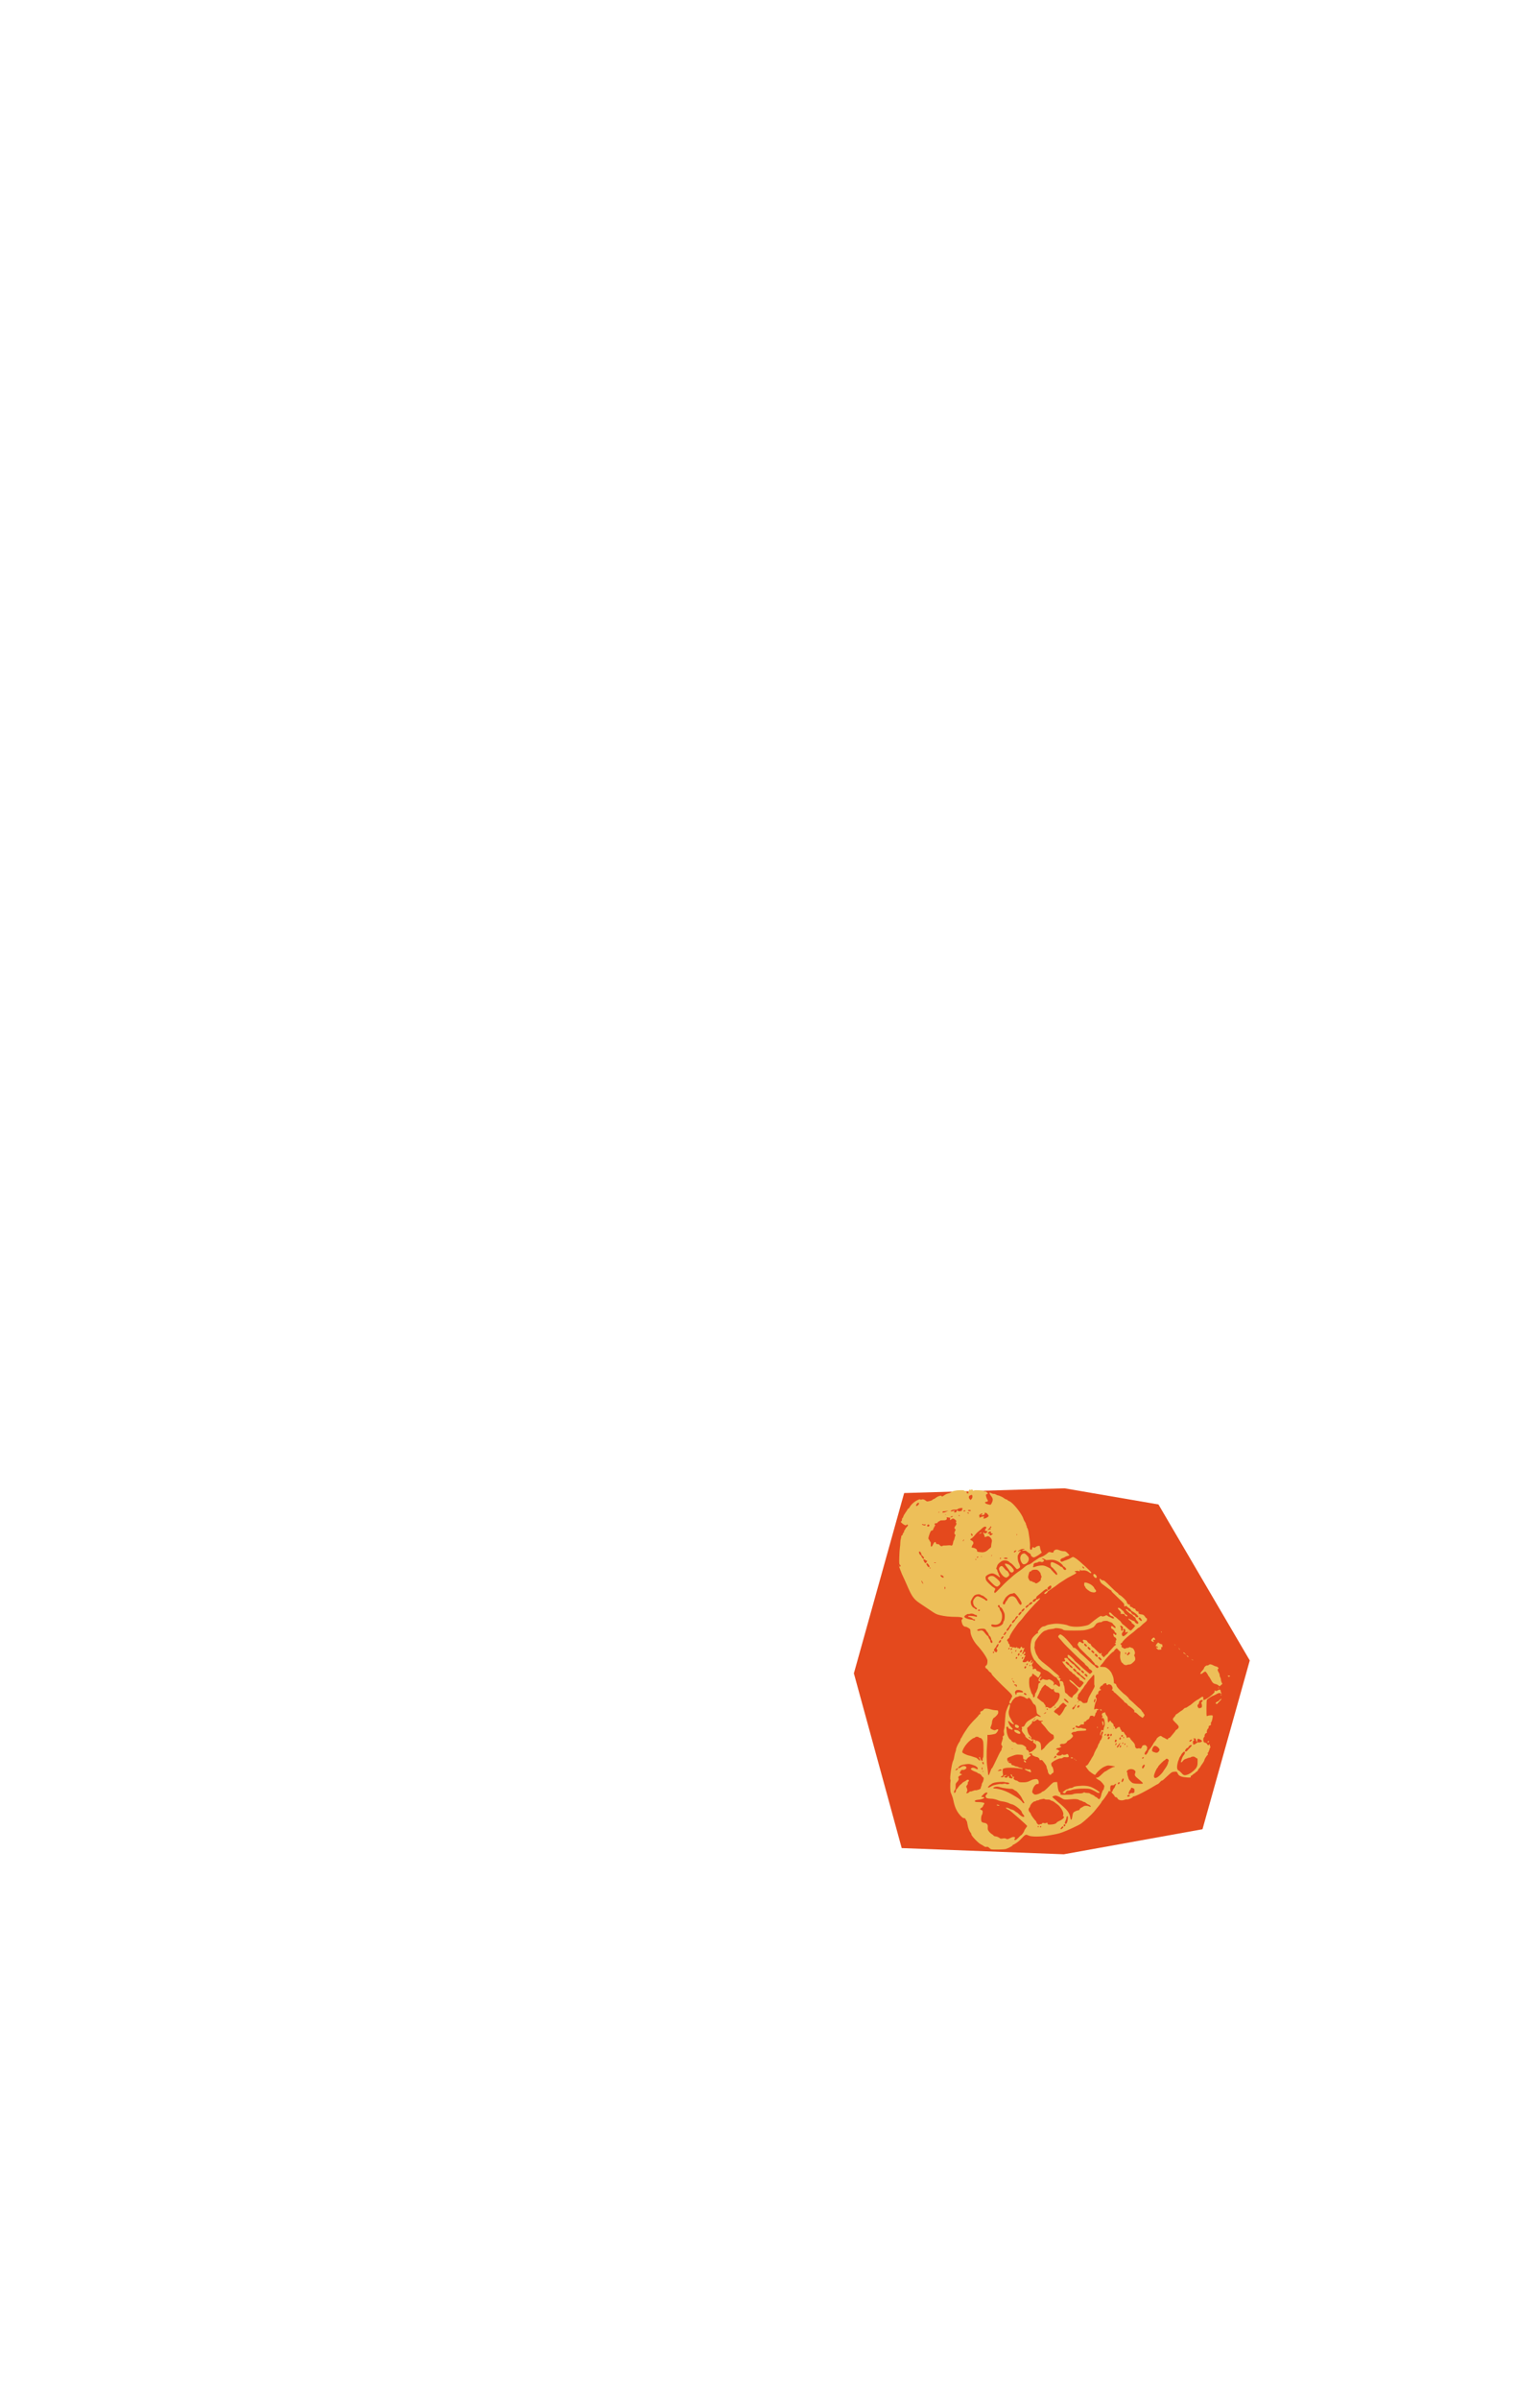 <?xml version="1.0" encoding="UTF-8" standalone="no"?>
<!-- Created with Inkscape (http://www.inkscape.org/) -->

<svg
   xmlns:dc="http://purl.org/dc/elements/1.1/"
   xmlns:cc="http://creativecommons.org/ns#"
   xmlns:rdf="http://www.w3.org/1999/02/22-rdf-syntax-ns#"
   xmlns:svg="http://www.w3.org/2000/svg"
   xmlns="http://www.w3.org/2000/svg"
   xmlns:sodipodi="http://sodipodi.sourceforge.net/DTD/sodipodi-0.dtd"
   xmlns:inkscape="http://www.inkscape.org/namespaces/inkscape"
   width="90.593mm"
   height="141.111mm"
   viewBox="0 0 321 500"
   id="svg4481"
   version="1.1"
   inkscape:version="0.91 r13725"
   sodipodi:docname="cccp_logo_large.svg">
  <defs
     id="defs4483" />
  <sodipodi:namedview
     id="base"
     pagecolor="#ffffff"
     bordercolor="#666666"
     borderopacity="1.0"
     inkscape:pageopacity="0.0"
     inkscape:pageshadow="2"
     inkscape:zoom="1.8497913"
     inkscape:cx="207.25131"
     inkscape:cy="164.6175"
     inkscape:document-units="px"
     inkscape:current-layer="layer1"
     showgrid="false"
     fit-margin-top="0"
     fit-margin-left="0"
     fit-margin-right="0"
     fit-margin-bottom="0"
     inkscape:window-width="1440"
     inkscape:window-height="856"
     inkscape:window-x="0"
     inkscape:window-y="1"
     inkscape:window-maximized="1" />
  <g
     inkscape:label="Layer 1"
     inkscape:groupmode="layer"
     id="layer1"
     transform="translate(-570.929,-593.791)"
     style="display:inline">
    <g
       id="g4774"
       transform="matrix(0.881,0,0,0.881,94.714,143.094)"
       inkscape:export-xdpi="89.421982"
       inkscape:export-ydpi="89.421982">
      <path
         style="fill:#e4491d;fill-opacity:1"
         d="m 742.563,907.436 11.898,-42.656 37.951,-1.12 22.214,3.82 21.604,36.903 -11.185,39.929 -32.819,5.926 -38.344,-1.467 z"
         id="path4642"
         inkscape:connector-curvature="0"
         sodipodi:nodetypes="ccccccccc" />
      <path
         style="fill:#edbf59;fill-opacity:1"
         d="m 775.033,949.051 c -0.094,-0.025 -0.302,-0.176 -0.462,-0.336 -0.244,-0.244 -0.343,-0.281 -0.612,-0.231 -0.251,0.047 -0.396,0.006 -0.663,-0.189 -0.188,-0.137 -0.518,-0.332 -0.733,-0.434 -0.549,-0.259 -2.2,-1.985 -2.2,-2.301 0,-0.133 -0.055,-0.302 -0.122,-0.374 -0.349,-0.379 -0.673,-1.193 -0.778,-1.954 -0.061,-0.446 -0.168,-0.859 -0.238,-0.917 -0.069,-0.058 -0.171,-0.223 -0.225,-0.367 -0.076,-0.201 -0.165,-0.261 -0.387,-0.261 -0.231,0 -0.407,-0.13 -0.888,-0.66 -0.822,-0.903 -1.319,-1.987 -1.615,-3.519 -0.075,-0.39 -0.232,-0.918 -0.347,-1.173 -0.116,-0.256 -0.251,-0.597 -0.301,-0.758 -0.111,-0.357 -0.139,-2.126 -0.041,-2.571 0.04,-0.181 0.029,-0.373 -0.026,-0.44 -0.194,-0.237 0.322,-3.816 0.636,-4.42 0.145,-0.279 0.221,-0.576 0.373,-1.467 0.037,-0.215 0.129,-0.53 0.204,-0.699 0.075,-0.169 0.137,-0.441 0.137,-0.603 0,-0.275 0.548,-1.449 0.83,-1.778 0.069,-0.081 0.156,-0.289 0.193,-0.463 0.037,-0.174 0.112,-0.344 0.166,-0.377 0.054,-0.033 0.184,-0.243 0.289,-0.466 0.105,-0.223 0.332,-0.611 0.505,-0.863 0.173,-0.252 0.392,-0.582 0.486,-0.733 0.471,-0.757 1.261,-1.69 2.197,-2.595 0.335,-0.323 0.633,-0.666 0.663,-0.761 0.03,-0.095 0.147,-0.197 0.26,-0.227 0.157,-0.041 0.192,-0.106 0.148,-0.274 -0.068,-0.261 0.082,-0.475 0.334,-0.475 0.099,0 0.278,-0.132 0.398,-0.293 0.192,-0.26 0.274,-0.293 0.712,-0.291 0.272,10e-4 0.737,0.083 1.033,0.182 0.296,0.099 0.772,0.185 1.058,0.192 0.286,0.006 0.561,0.037 0.611,0.068 0.05,0.031 0.09,0.219 0.089,0.417 -10e-4,0.291 -0.086,0.45 -0.437,0.825 -0.24,0.255 -0.477,0.464 -0.528,0.464 -0.185,0 -0.5,0.663 -0.5,1.052 0,0.216 -0.087,0.585 -0.193,0.82 -0.283,0.625 -0.258,0.704 0.303,0.941 0.455,0.192 0.525,0.199 0.777,0.068 0.339,-0.175 0.58,-0.184 0.58,-0.021 -5.4e-4,0.2 -0.365,0.736 -0.606,0.892 -0.24,0.155 -1.647,0.384 -1.859,0.303 -0.096,-0.037 -0.118,0.062 -0.091,0.404 0.02,0.249 -0.016,1.096 -0.08,1.884 -0.158,1.947 -0.135,4.048 0.056,5.342 0.088,0.592 0.165,1.252 0.172,1.467 0.016,0.484 0.173,0.588 0.295,0.196 0.05,-0.161 0.172,-0.472 0.271,-0.691 0.099,-0.219 0.18,-0.45 0.18,-0.513 0,-0.064 0.044,-0.116 0.098,-0.116 0.054,0 0.199,-0.209 0.324,-0.464 0.124,-0.255 0.272,-0.552 0.328,-0.66 0.056,-0.108 0.193,-0.394 0.305,-0.636 0.614,-1.333 1.138,-2.357 1.257,-2.455 0.074,-0.061 0.134,-0.217 0.134,-0.345 0,-0.129 0.055,-0.321 0.122,-0.428 0.097,-0.155 0.097,-0.229 -5.5e-4,-0.365 -0.238,-0.333 -0.237,-0.425 0.011,-1.169 0.184,-0.553 0.223,-0.786 0.145,-0.88 -0.08,-0.096 -0.046,-0.175 0.137,-0.319 0.228,-0.179 0.238,-0.224 0.159,-0.726 -0.057,-0.361 -0.047,-0.625 0.028,-0.811 0.061,-0.152 0.129,-0.584 0.149,-0.96 0.154,-2.82 0.185,-3.033 0.58,-4.013 0.354,-0.879 0.502,-1.087 0.661,-0.929 0.082,0.082 -0.031,0.746 -0.246,1.452 -0.134,0.438 -0.013,1.22 0.249,1.607 0.118,0.175 0.275,0.472 0.349,0.66 0.074,0.188 0.245,0.463 0.38,0.61 0.488,0.531 -0.01,0.471 -0.601,-0.072 -0.606,-0.558 -0.712,-0.431 -0.325,0.391 0.126,0.269 0.368,0.61 0.537,0.759 0.169,0.148 0.307,0.335 0.307,0.416 0,0.163 -0.346,0.201 -0.44,0.048 -0.033,-0.054 -0.158,-0.098 -0.278,-0.098 -0.153,0 -0.251,-0.089 -0.33,-0.3 -0.1,-0.266 -0.137,-0.288 -0.319,-0.19 -0.156,0.083 -0.189,0.163 -0.136,0.324 0.038,0.118 0.078,0.456 0.087,0.752 0.021,0.669 0.528,1.848 0.828,1.927 0.109,0.029 0.198,0.11 0.198,0.18 0,0.195 0.56,0.555 0.763,0.49 0.116,-0.037 0.268,0.039 0.443,0.222 0.233,0.243 0.34,0.279 0.846,0.284 0.42,0.004 0.676,0.065 0.928,0.221 0.49,0.303 0.651,0.485 0.593,0.671 -0.064,0.206 0.022,0.32 0.386,0.508 0.212,0.109 0.285,0.211 0.263,0.364 -0.029,0.202 -0.018,0.206 0.244,0.069 0.151,-0.079 0.312,-0.143 0.357,-0.144 0.045,-3.1e-4 0.32,-0.204 0.611,-0.452 0.471,-0.402 0.529,-0.493 0.529,-0.83 0,-0.333 -0.047,-0.409 -0.391,-0.637 -0.402,-0.266 -0.47,-0.408 -0.285,-0.593 0.076,-0.077 0.072,-0.127 -0.015,-0.181 -0.071,-0.044 -0.171,-0.006 -0.243,0.092 -0.112,0.154 -0.163,0.142 -0.645,-0.147 -0.661,-0.397 -1.079,-0.779 -1.021,-0.932 0.025,-0.065 -0.108,-0.281 -0.295,-0.48 -0.421,-0.446 -0.638,-0.923 -0.499,-1.099 0.067,-0.085 0.064,-0.201 -0.009,-0.361 -0.1,-0.22 -0.087,-0.238 0.205,-0.266 0.262,-0.025 0.346,-0.101 0.522,-0.47 0.23,-0.481 0.536,-0.805 1,-1.058 0.165,-0.09 0.64,-0.374 1.055,-0.632 l 0.755,-0.468 0.375,0.15 c 0.71,0.284 0.78,0.129 0.129,-0.283 -0.482,-0.304 -0.497,-0.335 -0.587,-1.18 -0.09,-0.85 -0.23,-1.221 -0.497,-1.322 -0.138,-0.052 -0.336,-0.297 -0.49,-0.605 -0.42,-0.84 -0.9,-1.214 -1.051,-0.819 -0.045,0.116 -0.107,0.113 -0.402,-0.02 -0.192,-0.087 -0.349,-0.19 -0.349,-0.229 0,-0.039 -0.251,-0.143 -0.558,-0.233 -0.511,-0.149 -0.585,-0.149 -0.883,-0.007 -0.179,0.085 -0.405,0.155 -0.501,0.155 -0.261,0 -0.924,0.673 -1.132,1.149 -0.12,0.273 -0.244,0.416 -0.363,0.416 -0.247,0 -0.238,-0.459 0.015,-0.782 0.105,-0.134 0.192,-0.307 0.193,-0.383 10e-4,-0.076 0.065,-0.208 0.141,-0.293 0.281,-0.313 0.076,-0.7 -0.807,-1.523 -2.075,-1.935 -3.909,-3.822 -3.941,-4.057 -0.021,-0.152 -0.139,-0.294 -0.312,-0.376 -0.153,-0.073 -0.362,-0.276 -0.465,-0.45 -0.103,-0.174 -0.291,-0.364 -0.418,-0.422 -0.332,-0.151 -0.398,-0.594 -0.109,-0.726 0.23,-0.105 0.338,-0.473 0.34,-1.16 0.002,-0.51 -1.173,-2.267 -2.424,-3.624 -0.88,-0.955 -1.579,-2.366 -1.603,-3.234 -0.016,-0.564 -0.022,-0.577 -0.455,-0.864 -0.242,-0.16 -0.522,-0.291 -0.623,-0.291 -0.431,0 -0.75,-0.283 -0.904,-0.801 -0.188,-0.632 -0.188,-0.806 -0.004,-0.959 0.449,-0.372 -0.097,-0.586 -1.506,-0.589 -1.425,-0.004 -2.626,-0.132 -3.725,-0.398 -0.874,-0.212 -1.019,-0.286 -2.444,-1.253 -0.834,-0.565 -1.846,-1.245 -2.249,-1.51 -1.228,-0.808 -1.779,-1.451 -2.449,-2.858 -0.32,-0.673 -0.583,-1.252 -0.583,-1.288 0,-0.035 -0.267,-0.638 -0.594,-1.34 -0.327,-0.701 -0.634,-1.363 -0.682,-1.471 -0.1,-0.221 -0.679,-1.741 -0.679,-1.782 0,-0.015 0.088,-0.027 0.196,-0.027 0.247,0 0.249,-0.142 0.005,-0.386 -0.177,-0.177 -0.188,-0.304 -0.15,-1.803 0.022,-0.887 0.086,-1.89 0.141,-2.229 0.055,-0.34 0.101,-0.863 0.101,-1.164 3.9e-4,-0.301 0.059,-0.741 0.131,-0.979 0.071,-0.238 0.113,-0.484 0.092,-0.547 -0.021,-0.063 0.052,-0.163 0.163,-0.222 0.116,-0.062 0.202,-0.206 0.202,-0.338 0,-0.127 0.066,-0.256 0.147,-0.287 0.081,-0.031 0.147,-0.162 0.147,-0.292 0,-0.13 0.066,-0.29 0.147,-0.357 0.081,-0.067 0.147,-0.176 0.147,-0.241 0,-0.066 0.158,-0.282 0.351,-0.481 0.289,-0.298 0.33,-0.387 0.23,-0.506 -0.106,-0.128 -0.141,-0.127 -0.293,0.011 -0.158,0.143 -0.203,0.14 -0.548,-0.037 -0.207,-0.106 -0.486,-0.31 -0.62,-0.454 -0.224,-0.24 -0.23,-0.269 -0.073,-0.357 0.109,-0.061 0.17,-0.213 0.17,-0.422 0,-0.185 0.058,-0.349 0.133,-0.378 0.073,-0.028 0.16,-0.185 0.192,-0.349 0.033,-0.164 0.261,-0.575 0.507,-0.913 0.246,-0.338 0.472,-0.692 0.503,-0.786 0.031,-0.094 0.11,-0.171 0.176,-0.171 0.066,0 0.171,-0.099 0.235,-0.22 0.386,-0.737 1.165,-1.444 2.02,-1.834 0.344,-0.157 0.485,-0.18 0.586,-0.096 0.093,0.077 0.189,0.08 0.319,0.011 0.244,-0.131 0.59,-0.037 0.944,0.256 0.211,0.175 0.352,0.22 0.538,0.173 0.138,-0.035 0.392,-0.087 0.563,-0.116 0.171,-0.029 0.387,-0.135 0.48,-0.237 0.092,-0.102 0.232,-0.186 0.31,-0.186 0.078,0 0.28,-0.117 0.449,-0.259 0.514,-0.433 1.432,-0.706 1.432,-0.425 0,0.172 0.184,0.106 0.666,-0.24 0.27,-0.194 0.652,-0.367 0.895,-0.406 0.233,-0.037 0.503,-0.147 0.6,-0.243 0.303,-0.303 1.148,-0.509 2.17,-0.528 0.763,-0.015 0.974,0.011 1.039,0.128 0.048,0.085 0.149,0.121 0.241,0.086 0.087,-0.034 0.226,-0.035 0.308,-0.004 0.12,0.046 0.126,0.085 0.028,0.203 -0.166,0.2 0.174,0.475 0.378,0.306 0.109,-0.09 0.103,-0.129 -0.03,-0.227 -0.149,-0.109 -0.15,-0.123 -10e-4,-0.18 0.088,-0.034 0.16,-0.15 0.16,-0.258 0,-0.164 0.046,-0.187 0.281,-0.14 0.173,0.035 0.31,0.01 0.356,-0.065 0.054,-0.087 0.122,-0.058 0.247,0.108 0.132,0.175 0.203,0.203 0.304,0.12 0.187,-0.155 1.982,-0.062 2.335,0.12 0.152,0.079 0.337,0.12 0.41,0.092 0.074,-0.029 0.229,0.079 0.352,0.246 l 0.22,0.297 -0.248,0.094 c -0.136,0.052 -0.247,0.128 -0.246,0.17 0.009,0.283 0.23,0.981 0.354,1.118 0.235,0.26 0.13,0.522 -0.209,0.522 -0.199,0 -0.3,0.054 -0.324,0.173 -0.038,0.191 0.35,0.39 0.979,0.503 0.346,0.062 0.372,0.048 0.554,-0.31 0.418,-0.82 0.376,-1.138 -0.253,-1.913 -0.199,-0.245 -0.308,-0.652 -0.175,-0.652 0.027,0 0.213,0.088 0.413,0.195 0.2,0.107 0.443,0.17 0.539,0.14 0.096,-0.03 0.322,0.036 0.503,0.147 0.18,0.111 0.388,0.203 0.461,0.203 0.248,0 1.202,0.439 1.45,0.667 0.135,0.125 0.372,0.252 0.526,0.283 0.154,0.031 0.302,0.114 0.329,0.184 0.027,0.07 0.199,0.177 0.381,0.238 0.822,0.271 2.961,2.924 3.346,4.151 0.085,0.27 0.256,0.616 0.38,0.768 0.124,0.152 0.226,0.38 0.226,0.508 0,0.127 0.044,0.258 0.098,0.292 0.054,0.033 0.098,0.165 0.098,0.293 0,0.128 0.043,0.259 0.095,0.292 0.095,0.059 0.239,0.525 0.333,1.077 0.114,0.673 0.234,1.48 0.247,1.662 0.008,0.108 0.035,0.416 0.06,0.684 0.056,0.593 0.057,0.681 0.015,1.153 -0.018,0.204 0.016,0.437 0.075,0.519 0.152,0.208 0.445,0.07 0.445,-0.209 0,-0.295 0.138,-0.375 0.383,-0.222 0.167,0.104 0.23,0.09 0.43,-0.098 0.249,-0.233 0.885,-0.392 0.977,-0.244 0.03,0.049 0.076,0.262 0.102,0.475 0.026,0.213 0.124,0.537 0.217,0.72 l 0.17,0.333 -0.332,0.279 c -0.395,0.331 -1.338,0.865 -1.528,0.865 -0.308,0 -0.699,-0.297 -0.729,-0.554 -0.021,-0.182 -0.136,-0.32 -0.373,-0.45 -0.188,-0.103 -0.452,-0.287 -0.587,-0.409 -0.196,-0.177 -0.327,-0.212 -0.66,-0.176 -0.479,0.051 -0.575,-0.121 -0.122,-0.22 0.433,-0.095 0.356,-0.208 -0.13,-0.192 -0.271,0.009 -0.544,0.099 -0.758,0.249 -0.184,0.129 -0.353,0.246 -0.376,0.26 -0.022,0.014 -0.013,0.053 0.022,0.088 0.035,0.035 0.129,0.008 0.211,-0.06 0.081,-0.068 0.22,-0.095 0.307,-0.061 0.134,0.052 0.119,0.093 -0.097,0.262 -0.141,0.111 -0.256,0.259 -0.256,0.329 0,0.07 -0.072,0.187 -0.159,0.26 -0.225,0.186 -0.133,1.521 0.136,1.976 0.105,0.177 0.222,0.49 0.26,0.694 0.06,0.319 0.038,0.394 -0.154,0.532 -0.393,0.282 -0.566,0.314 -0.718,0.134 -0.567,-0.676 -1.172,-1.293 -1.268,-1.293 -0.063,0 -0.236,-0.127 -0.384,-0.282 -0.31,-0.323 -0.98,-0.462 -1.507,-0.311 -0.488,0.14 -1.264,0.835 -1.346,1.204 -0.038,0.171 -0.116,0.387 -0.174,0.48 -0.081,0.129 -0.066,0.212 0.061,0.353 0.092,0.101 0.167,0.271 0.167,0.378 0,0.106 0.065,0.279 0.144,0.383 0.079,0.104 0.145,0.283 0.147,0.398 0.002,0.114 0.069,0.263 0.15,0.33 0.141,0.117 0.205,0.391 0.092,0.391 -0.03,0 -0.217,-0.13 -0.416,-0.289 -0.58,-0.464 -1.186,-0.692 -1.585,-0.597 -0.494,0.118 -0.793,0.257 -1.1,0.513 -0.248,0.207 -0.266,0.266 -0.208,0.684 0.056,0.398 0.152,0.547 0.744,1.149 0.374,0.381 0.874,0.806 1.112,0.945 0.482,0.282 0.501,0.333 0.271,0.722 -0.17,0.288 -0.126,0.591 0.085,0.584 0.069,-0.002 0.631,-0.542 1.25,-1.199 0.618,-0.657 1.385,-1.415 1.704,-1.683 0.319,-0.268 0.706,-0.608 0.861,-0.755 0.553,-0.524 1.36,-1.155 2.177,-1.699 0.215,-0.143 0.655,-0.49 0.978,-0.77 0.379,-0.329 0.714,-0.533 0.947,-0.576 0.203,-0.038 0.565,-0.237 0.831,-0.458 0.259,-0.215 0.669,-0.506 0.911,-0.646 0.242,-0.14 0.528,-0.329 0.636,-0.42 0.108,-0.091 0.394,-0.222 0.636,-0.291 0.418,-0.119 1.215,-0.62 1.593,-1.002 0.196,-0.198 0.427,-0.222 0.796,-0.082 0.314,0.119 0.545,0.036 0.545,-0.198 0,-0.242 0.368,-0.484 0.731,-0.482 0.163,0.001 0.488,0.089 0.722,0.196 0.234,0.106 0.637,0.193 0.894,0.193 0.418,0 0.516,0.045 0.918,0.425 0.248,0.234 0.45,0.472 0.45,0.529 0,0.057 -0.175,0.133 -0.388,0.169 -0.214,0.036 -0.489,0.143 -0.611,0.238 -0.123,0.095 -0.338,0.201 -0.479,0.235 -0.417,0.102 -0.707,0.388 -0.632,0.624 0.091,0.286 0.314,0.345 0.651,0.17 0.158,-0.082 0.541,-0.228 0.849,-0.325 0.309,-0.097 0.732,-0.294 0.942,-0.437 0.209,-0.143 0.452,-0.261 0.54,-0.261 0.088,0 0.408,0.165 0.713,0.367 0.672,0.446 3.598,3.123 3.598,3.293 0,0.241 -0.135,0.246 -0.438,0.016 -0.531,-0.405 -1.008,-0.556 -1.537,-0.486 -0.398,0.053 -0.502,0.033 -0.625,-0.121 -0.142,-0.177 -0.145,-0.176 -0.09,0.028 0.067,0.244 -0.098,0.39 -0.274,0.243 -0.143,-0.119 -0.947,-0.03 -0.947,0.105 0,0.052 0.088,0.117 0.196,0.145 0.398,0.104 0.168,0.32 -0.904,0.85 -0.605,0.299 -1.276,0.673 -1.491,0.832 -0.215,0.159 -0.618,0.422 -0.895,0.584 -0.277,0.163 -0.739,0.486 -1.027,0.719 -0.287,0.233 -0.698,0.529 -0.913,0.658 -0.215,0.129 -0.544,0.359 -0.731,0.51 -0.187,0.151 -0.386,0.275 -0.441,0.275 -0.056,0 -0.145,0.096 -0.198,0.212 -0.153,0.336 -0.61,0.634 -0.752,0.491 -0.092,-0.092 -0.043,-0.181 0.22,-0.406 0.186,-0.159 0.393,-0.291 0.46,-0.293 0.167,-0.005 0.153,-0.154 -0.031,-0.338 -0.204,-0.204 -0.453,-0.069 -1.38,0.745 -0.386,0.339 -0.815,0.695 -0.953,0.792 -0.148,0.103 -0.252,0.269 -0.252,0.403 0,0.174 -0.068,0.241 -0.289,0.285 -0.353,0.071 -0.678,0.506 -0.506,0.678 0.145,0.145 0.603,-0.105 0.744,-0.407 0.06,-0.127 0.157,-0.186 0.255,-0.155 0.087,0.028 0.214,-0.017 0.282,-0.099 0.136,-0.163 0.393,-0.202 0.393,-0.059 0,0.05 -0.206,0.28 -0.458,0.513 -0.818,0.756 -3.088,3.295 -3.513,3.929 -0.114,0.169 -0.436,0.55 -0.716,0.846 -0.28,0.296 -0.548,0.608 -0.595,0.694 -0.047,0.086 -0.378,0.548 -0.735,1.027 -0.633,0.848 -1.218,1.88 -1.218,2.148 0,0.073 -0.087,0.18 -0.193,0.237 -0.106,0.057 -0.244,0.198 -0.306,0.313 -0.093,0.174 -0.081,0.233 0.071,0.345 0.101,0.074 0.17,0.217 0.154,0.317 -0.016,0.1 0.059,0.244 0.168,0.32 0.132,0.093 0.19,0.231 0.176,0.424 -0.019,0.256 0.008,0.285 0.248,0.268 0.148,-0.01 0.269,0.028 0.269,0.086 0,0.062 0.112,0.082 0.279,0.048 0.158,-0.032 0.329,-0.006 0.394,0.059 0.087,0.087 0.16,0.086 0.306,-0.005 0.25,-0.156 0.292,-0.151 0.292,0.034 0,0.109 0.057,0.135 0.196,0.091 0.112,-0.036 0.196,-0.018 0.196,0.042 0,0.207 0.3,0.099 0.391,-0.14 0.113,-0.298 0.293,-0.317 0.365,-0.039 0.044,0.169 0.105,0.195 0.344,0.147 0.289,-0.058 0.29,-0.057 0.133,0.183 -0.087,0.132 -0.159,0.319 -0.161,0.415 -0.002,0.096 -0.068,0.26 -0.147,0.364 -0.079,0.104 -0.144,0.247 -0.144,0.318 0,0.226 0.199,0.137 0.371,-0.165 0.202,-0.355 0.276,-0.368 0.336,-0.057 0.033,0.172 -0.004,0.25 -0.135,0.284 -0.245,0.064 -0.233,0.359 0.015,0.359 0.231,0 0.241,0.078 0.046,0.336 -0.079,0.104 -0.144,0.251 -0.144,0.327 0,0.075 -0.088,0.249 -0.196,0.386 -0.108,0.137 -0.196,0.328 -0.196,0.424 0,0.282 0.853,0.19 1.089,-0.117 0.136,-0.176 0.179,-0.194 0.18,-0.072 10e-4,0.087 0.063,0.21 0.138,0.272 0.107,0.089 0.188,0.05 0.385,-0.184 0.279,-0.331 0.36,-0.365 0.36,-0.149 0,0.081 -0.044,0.147 -0.098,0.147 -0.054,0 -0.098,0.112 -0.098,0.248 0,0.218 0.024,0.235 0.196,0.143 0.108,-0.058 0.196,-0.169 0.196,-0.248 0,-0.079 0.04,-0.143 0.089,-0.143 0.112,0 0.021,0.379 -0.153,0.633 -0.176,0.258 -0.166,0.533 0.02,0.605 0.109,0.042 0.135,0.135 0.092,0.33 -0.068,0.31 0.086,0.463 0.294,0.291 0.195,-0.162 0.52,-0.031 0.556,0.223 0.018,0.125 0.112,0.227 0.226,0.245 0.28,0.044 0.831,0.341 0.831,0.448 0,0.162 -0.51,1.136 -0.595,1.136 -0.046,0 -0.233,-0.132 -0.417,-0.293 -0.184,-0.161 -0.361,-0.293 -0.395,-0.293 -0.033,0 -0.15,-0.09 -0.26,-0.199 -0.236,-0.236 -0.388,-0.175 -0.388,0.158 0,0.166 -0.075,0.269 -0.238,0.332 -0.131,0.05 -0.293,0.192 -0.359,0.315 -0.184,0.342 -0.153,1.893 0.049,2.425 0.092,0.242 0.226,0.656 0.298,0.919 0.072,0.264 0.202,0.519 0.289,0.567 0.088,0.049 0.157,0.213 0.157,0.371 0,0.155 0.051,0.314 0.113,0.352 0.163,0.101 0.376,-0.24 0.376,-0.603 0,-0.171 0.064,-0.364 0.142,-0.429 0.078,-0.065 0.194,-0.279 0.257,-0.476 0.064,-0.197 0.15,-0.403 0.191,-0.457 0.042,-0.054 0.106,-0.318 0.142,-0.587 0.097,-0.713 0.134,-0.805 0.346,-0.86 0.249,-0.065 0.252,-0.362 0.004,-0.362 -0.388,0 -0.258,-0.735 0.185,-1.045 0.309,-0.216 0.329,-0.112 0.051,0.264 -0.284,0.384 -0.298,0.472 -0.092,0.552 0.087,0.033 0.25,-0.035 0.382,-0.158 0.175,-0.164 0.274,-0.194 0.411,-0.123 0.345,0.178 0.898,0.228 1.104,0.1 0.17,-0.106 0.267,-0.088 0.663,0.123 0.565,0.3 0.818,0.682 0.64,0.966 -0.144,0.231 -10e-4,0.358 0.17,0.151 0.17,-0.205 0.263,-0.185 0.684,0.148 0.204,0.161 0.418,0.293 0.477,0.293 0.166,0 0.244,-0.477 0.122,-0.745 -0.061,-0.133 -0.11,-0.327 -0.11,-0.432 0,-0.105 -0.091,-0.245 -0.203,-0.313 -0.111,-0.068 -0.263,-0.266 -0.337,-0.441 -0.076,-0.179 -0.206,-0.318 -0.299,-0.318 -0.09,0 -0.329,-0.143 -0.53,-0.318 -1.043,-0.907 -1.26,-1.071 -1.711,-1.293 -0.269,-0.133 -0.546,-0.254 -0.615,-0.268 -0.17,-0.037 -1.879,-1.701 -1.879,-1.83 0,-0.056 -0.092,-0.157 -0.205,-0.225 -0.251,-0.151 -0.711,-1.095 -0.913,-1.872 -0.207,-0.795 -0.206,-1.832 8.8e-4,-2.682 0.154,-0.632 0.239,-0.783 0.725,-1.296 0.303,-0.319 0.617,-0.58 0.699,-0.58 0.214,0 0.294,-0.11 0.18,-0.246 -0.069,-0.083 0.017,-0.261 0.293,-0.608 0.449,-0.564 0.78,-0.808 1.099,-0.808 0.123,-1.5e-4 0.358,-0.082 0.522,-0.183 0.164,-0.1 0.45,-0.205 0.636,-0.234 0.185,-0.028 0.601,-0.097 0.923,-0.153 0.323,-0.056 0.851,-0.091 1.173,-0.077 0.744,0.03 2.094,0.245 2.334,0.371 0.766,0.403 2.46,0.48 3.965,0.181 0.887,-0.176 1.075,-0.25 1.451,-0.567 1.458,-1.231 2.577,-1.994 2.642,-1.8 0.057,0.17 0.55,0.14 0.888,-0.054 0.286,-0.164 0.304,-0.163 0.591,0.049 0.162,0.12 0.34,0.218 0.395,0.218 0.055,0 0.243,0.088 0.42,0.195 0.37,0.226 0.662,0.254 0.662,0.064 0,-0.186 -0.323,-0.455 -0.545,-0.455 -0.263,0 -0.75,-0.621 -0.602,-0.769 0.183,-0.183 0.274,-0.135 0.809,0.427 0.282,0.296 0.561,0.538 0.62,0.538 0.059,0 0.309,0.198 0.554,0.44 0.245,0.242 0.481,0.44 0.524,0.44 0.043,0 0.203,0.198 0.356,0.44 0.153,0.242 0.35,0.462 0.438,0.49 0.088,0.028 0.42,0.295 0.739,0.595 0.679,0.638 0.921,0.822 1.082,0.822 0.065,0 0.325,-0.244 0.58,-0.541 l 0.462,-0.541 -0.278,-0.29 c -0.153,-0.159 -0.335,-0.29 -0.406,-0.29 -0.071,0 -0.128,-0.088 -0.128,-0.196 0,-0.119 -0.153,-0.303 -0.387,-0.464 -0.213,-0.147 -0.389,-0.323 -0.391,-0.39 -0.005,-0.162 -0.015,-0.165 0.592,0.169 0.291,0.16 0.603,0.292 0.693,0.293 0.09,9.8e-4 0.191,0.086 0.224,0.189 0.076,0.239 0.514,0.529 0.695,0.459 0.228,-0.088 0.158,-0.417 -0.143,-0.67 -0.155,-0.131 -0.313,-0.379 -0.351,-0.552 -0.044,-0.203 -0.151,-0.346 -0.299,-0.402 -0.126,-0.048 -0.28,-0.181 -0.341,-0.296 -0.061,-0.115 -0.259,-0.27 -0.438,-0.345 -0.18,-0.075 -0.556,-0.356 -0.836,-0.625 -0.435,-0.418 -0.484,-0.499 -0.333,-0.557 0.128,-0.049 0.249,0.018 0.436,0.242 0.145,0.174 0.352,0.31 0.472,0.31 0.117,0 0.213,0.055 0.213,0.123 0,0.198 0.479,0.659 0.685,0.659 0.103,0 0.24,0.099 0.304,0.22 0.147,0.278 0.275,0.363 0.551,0.365 0.486,0.003 0.119,-0.535 -0.795,-1.164 -0.241,-0.166 -0.474,-0.302 -0.518,-0.302 -0.044,-3.2e-4 -0.156,-0.133 -0.248,-0.295 -0.092,-0.162 -0.246,-0.322 -0.342,-0.356 -0.096,-0.034 -0.316,-0.194 -0.488,-0.356 -0.259,-0.243 -0.339,-0.273 -0.46,-0.173 -0.206,0.171 -0.324,0.063 -0.281,-0.258 0.03,-0.224 -0.057,-0.366 -0.481,-0.785 -0.459,-0.453 -1.69,-1.636 -2.302,-2.211 -0.121,-0.114 -0.22,-0.263 -0.22,-0.331 0,-0.068 -0.037,-0.124 -0.083,-0.124 -0.046,0 -0.469,-0.297 -0.942,-0.66 -0.472,-0.363 -1.003,-0.757 -1.178,-0.875 -0.197,-0.133 -0.383,-0.382 -0.487,-0.653 -0.227,-0.595 -0.158,-0.74 0.197,-0.411 0.162,0.15 0.358,0.245 0.455,0.22 0.231,-0.06 0.531,0.183 1.867,1.517 0.629,0.628 1.277,1.221 1.44,1.317 0.163,0.096 0.318,0.246 0.346,0.334 0.028,0.088 0.164,0.211 0.302,0.274 0.472,0.215 1.7,1.409 1.7,1.653 0,0.304 0.425,0.725 0.647,0.64 0.133,-0.051 0.155,-0.027 0.102,0.111 -0.081,0.211 0.089,0.445 0.324,0.445 0.093,0 0.248,0.088 0.345,0.196 0.097,0.108 0.28,0.196 0.406,0.196 0.158,0 0.229,0.056 0.229,0.18 0,0.237 0.303,0.504 0.572,0.504 0.175,0 0.204,0.041 0.157,0.226 -0.044,0.177 -0.002,0.251 0.198,0.342 0.14,0.064 0.375,0.116 0.522,0.116 0.339,0 0.661,0.224 0.851,0.593 0.082,0.158 0.213,0.287 0.293,0.287 0.099,0 0.143,0.101 0.139,0.318 -0.004,0.264 -0.09,0.383 -0.51,0.709 -0.278,0.215 -0.688,0.578 -0.911,0.807 -0.224,0.229 -0.458,0.416 -0.521,0.416 -0.063,0 -0.287,0.165 -0.497,0.367 -0.44,0.421 -0.835,0.746 -1.781,1.464 -0.685,0.52 -1.641,1.491 -1.641,1.667 0,0.053 -0.088,0.12 -0.196,0.148 -0.228,0.06 -0.262,0.344 -0.05,0.425 0.099,0.038 0.127,0.132 0.087,0.289 -0.046,0.182 -0.008,0.255 0.172,0.332 0.127,0.054 0.307,0.154 0.401,0.221 0.136,0.097 0.21,0.097 0.365,1.6e-4 0.107,-0.067 0.318,-0.122 0.47,-0.122 0.151,0 0.329,-0.054 0.395,-0.12 0.095,-0.095 0.16,-0.095 0.312,0 0.105,0.066 0.254,0.12 0.331,0.12 0.404,0 0.895,1.103 0.659,1.481 -0.141,0.226 -0.142,0.405 -0.002,0.545 0.06,0.06 0.118,0.292 0.129,0.515 0.018,0.376 -0.019,0.441 -0.508,0.888 -0.414,0.378 -0.599,0.482 -0.858,0.482 -0.181,0 -0.44,0.05 -0.574,0.111 -0.295,0.134 -0.792,-0.034 -0.945,-0.32 -0.054,-0.1 -0.155,-0.182 -0.226,-0.182 -0.072,0 -0.214,-0.269 -0.323,-0.611 -0.156,-0.491 -0.18,-0.743 -0.124,-1.28 l 0.07,-0.669 -0.441,-0.441 -0.441,-0.441 -0.256,0.189 c -0.141,0.104 -0.3,0.284 -0.353,0.401 -0.053,0.117 -0.134,0.212 -0.179,0.212 -0.212,0 -1.726,1.554 -2.146,2.204 -0.138,0.213 -0.43,0.58 -0.65,0.815 -0.22,0.235 -0.399,0.463 -0.399,0.505 0,0.043 0.262,0.079 0.582,0.08 0.32,0.002 0.705,0.067 0.856,0.146 0.537,0.281 1.11,0.866 1.337,1.367 0.383,0.841 0.449,1.067 0.492,1.678 0.022,0.323 0.045,0.615 0.05,0.649 0.005,0.035 0.117,0.09 0.25,0.123 0.175,0.044 0.268,0.161 0.34,0.426 0.07,0.258 0.343,0.61 0.925,1.194 0.454,0.456 0.87,0.843 0.924,0.861 0.182,0.061 1.09,0.932 1.09,1.045 0,0.062 0.135,0.213 0.3,0.335 0.165,0.122 0.696,0.602 1.18,1.067 0.484,0.464 1.006,0.934 1.16,1.043 0.154,0.109 0.348,0.342 0.431,0.516 0.083,0.175 0.196,0.318 0.251,0.318 0.055,0 0.099,0.061 0.099,0.135 0,0.074 0.066,0.189 0.147,0.256 0.205,0.17 0.183,0.338 -0.085,0.65 l -0.232,0.269 -0.27,-0.191 c -0.149,-0.105 -0.341,-0.235 -0.428,-0.29 -0.087,-0.055 -0.319,-0.264 -0.515,-0.464 -0.199,-0.203 -0.452,-0.365 -0.573,-0.365 -0.179,0 -0.206,-0.04 -0.157,-0.234 0.05,-0.197 -0.041,-0.319 -0.584,-0.782 -0.353,-0.302 -0.694,-0.549 -0.757,-0.549 -0.063,-3.1e-4 -0.19,-0.134 -0.283,-0.298 -0.093,-0.163 -0.302,-0.343 -0.464,-0.4 -0.162,-0.057 -0.295,-0.159 -0.295,-0.227 0,-0.068 -0.314,-0.405 -0.697,-0.748 -0.383,-0.343 -0.884,-0.811 -1.114,-1.04 -0.229,-0.229 -0.459,-0.416 -0.51,-0.416 -0.051,0 -0.143,-0.11 -0.204,-0.244 -0.061,-0.134 -0.178,-0.244 -0.26,-0.244 -0.176,0 -0.183,-0.046 -0.045,-0.305 0.143,-0.267 -0.045,-0.808 -0.35,-1.007 -0.268,-0.175 -0.593,-0.202 -0.683,-0.057 -0.107,0.173 -0.342,0.104 -0.342,-0.101 0,-0.109 -0.062,-0.222 -0.138,-0.252 -0.19,-0.073 -0.742,0.227 -0.742,0.404 0,0.079 -0.08,0.144 -0.177,0.144 -0.097,0 -0.273,0.13 -0.39,0.288 -0.218,0.295 -0.2,0.592 0.037,0.592 0.078,0 0.11,0.061 0.077,0.147 -0.031,0.081 -0.138,0.147 -0.239,0.147 -0.208,0 -0.466,0.45 -0.408,0.709 0.027,0.12 -0.021,0.171 -0.161,0.171 -0.123,0 -0.258,0.111 -0.349,0.287 -0.147,0.284 -0.116,0.593 0.059,0.593 0.129,0 0.075,0.705 -0.068,0.88 -0.197,0.242 -0.536,1.858 -0.389,1.858 0.036,0 0.153,-0.047 0.26,-0.104 0.14,-0.075 0.294,-0.07 0.556,0.02 l 0.362,0.123 -0.293,0.054 c -0.232,0.043 -0.3,0.111 -0.325,0.328 -0.017,0.151 -0.094,0.298 -0.171,0.328 -0.077,0.029 -0.141,0.17 -0.142,0.312 -10e-4,0.142 -0.082,0.363 -0.181,0.49 -0.152,0.198 -0.187,0.209 -0.239,0.073 -0.074,-0.192 -0.68,-0.219 -0.824,-0.036 -0.053,0.067 -0.125,0.243 -0.16,0.391 -0.044,0.184 -0.171,0.313 -0.405,0.411 -0.187,0.078 -0.341,0.205 -0.341,0.282 0,0.077 -0.132,0.166 -0.294,0.198 -0.262,0.052 -0.291,0.093 -0.269,0.379 0.025,0.314 0.018,0.319 -0.339,0.288 -0.29,-0.025 -0.412,0.019 -0.598,0.22 -0.252,0.272 -0.45,0.316 -0.625,0.141 -0.134,-0.134 -0.417,-0.043 -0.417,0.134 0,0.209 0.691,0.459 0.973,0.351 0.156,-0.059 0.312,-0.056 0.441,0.009 0.11,0.056 0.397,0.113 0.639,0.128 0.366,0.022 0.445,0.062 0.47,0.238 0.027,0.193 -0.024,0.216 -0.587,0.264 -0.339,0.029 -0.825,0.053 -1.079,0.053 -0.254,3.1e-4 -0.562,0.056 -0.684,0.123 -0.122,0.068 -0.28,0.111 -0.351,0.097 -0.277,-0.057 -0.801,0.195 -0.801,0.384 0,0.103 0.045,0.188 0.1,0.188 0.055,0 0.151,0.111 0.213,0.247 0.102,0.224 0.076,0.285 -0.271,0.647 -0.211,0.22 -0.531,0.463 -0.712,0.541 -0.181,0.078 -0.35,0.225 -0.377,0.327 -0.072,0.277 -0.62,0.564 -0.976,0.512 -0.562,-0.083 -0.983,0.37 -0.508,0.546 0.203,0.075 0.202,0.079 -0.045,0.241 -0.138,0.091 -0.344,0.165 -0.457,0.165 -0.257,0 -0.584,0.17 -0.584,0.303 0,0.055 0.079,0.087 0.175,0.071 0.096,-0.016 0.277,0.066 0.402,0.183 l 0.228,0.212 -0.353,0.31 c -0.492,0.432 -0.468,0.642 0.083,0.724 0.45,0.068 0.835,-0.053 0.835,-0.262 0,-0.085 0.03,-0.084 0.117,0.003 0.159,0.159 0.675,0.148 0.915,-0.02 0.243,-0.171 0.47,-0.032 0.564,0.346 0.053,0.212 0.026,0.268 -0.155,0.315 -0.12,0.032 -0.387,0.03 -0.592,-0.002 -0.289,-0.046 -0.435,-0.014 -0.648,0.143 -0.166,0.122 -0.356,0.182 -0.479,0.15 -0.285,-0.074 -1.525,0.486 -2.008,0.907 -0.243,0.212 -0.273,0.293 -0.222,0.606 0.032,0.198 0.126,0.41 0.207,0.47 0.082,0.06 0.149,0.174 0.149,0.253 0,0.079 0.028,0.172 0.063,0.207 0.034,0.034 0.079,0.254 0.099,0.489 0.033,0.379 0.009,0.439 -0.212,0.54 -0.137,0.062 -0.274,0.18 -0.305,0.261 -0.031,0.081 -0.151,0.147 -0.266,0.147 -0.234,-7e-4 -0.551,-0.468 -0.552,-0.814 -3.1e-4,-0.117 -0.066,-0.338 -0.147,-0.492 -0.08,-0.154 -0.146,-0.392 -0.146,-0.528 0,-0.227 -0.241,-0.616 -0.872,-1.407 -0.193,-0.242 -0.287,-0.286 -0.513,-0.241 -0.222,0.044 -0.277,0.021 -0.277,-0.121 0,-0.235 -0.401,-0.601 -0.658,-0.601 -0.113,0 -0.352,-0.073 -0.531,-0.163 -0.179,-0.09 -0.392,-0.195 -0.472,-0.233 -0.081,-0.038 -0.143,-0.16 -0.14,-0.27 0.006,-0.169 -0.046,-0.197 -0.335,-0.179 -0.415,0.026 -0.511,0.21 -0.158,0.299 0.329,0.083 0.27,0.252 -0.171,0.493 -0.193,0.105 -0.424,0.314 -0.512,0.464 -0.177,0.3 -0.308,0.33 -0.683,0.159 -0.21,-0.096 -0.249,-0.178 -0.249,-0.532 0,-0.23 -0.053,-0.451 -0.117,-0.491 -0.065,-0.04 -0.437,-0.088 -0.827,-0.107 -0.607,-0.029 -0.828,0.01 -1.52,0.27 -1.25,0.469 -1.301,0.503 -1.286,0.847 0.019,0.444 0.4,0.909 0.744,0.909 0.17,0 0.256,0.04 0.218,0.102 -0.092,0.149 0.14,0.386 0.381,0.39 0.114,0.002 0.293,0.068 0.398,0.147 0.104,0.079 0.304,0.144 0.443,0.144 0.139,0 0.34,0.06 0.446,0.134 0.106,0.074 0.38,0.166 0.608,0.204 0.229,0.038 0.416,0.115 0.416,0.171 0,0.063 -0.119,0.076 -0.318,0.033 -1.327,-0.286 -3.384,-0.346 -4.04,-0.118 -0.369,0.129 -0.385,0.151 -0.384,0.563 4.7e-4,0.236 0.03,0.591 0.066,0.787 0.06,0.329 0.042,0.367 -0.221,0.476 -0.37,0.153 -0.365,0.29 0.011,0.29 0.193,0 0.318,-0.06 0.36,-0.171 0.088,-0.24 0.227,-0.316 0.566,-0.31 0.251,0.004 0.265,0.017 0.098,0.088 -0.108,0.046 -0.278,0.109 -0.378,0.141 -0.149,0.048 -0.16,0.085 -0.061,0.204 0.184,0.222 0.691,0.188 0.753,-0.05 0.071,-0.273 0.342,-0.255 0.303,0.02 -0.025,0.178 0.035,0.231 0.344,0.305 0.486,0.116 0.722,-0.067 0.383,-0.297 -0.121,-0.082 -0.22,-0.228 -0.22,-0.325 0,-0.097 -0.055,-0.198 -0.122,-0.225 -0.067,-0.027 -0.029,-0.053 0.086,-0.057 0.155,-0.006 0.223,0.066 0.266,0.286 0.048,0.24 0.107,0.293 0.325,0.293 0.207,0 0.24,0.026 0.149,0.117 -0.201,0.201 -0.129,0.458 0.171,0.613 0.159,0.082 0.357,0.149 0.44,0.149 0.083,0 0.24,0.088 0.347,0.196 0.144,0.144 0.343,0.2 0.758,0.214 1.091,0.036 1.469,-0.044 2.371,-0.505 0.53,-0.27 1.304,-0.348 1.501,-0.15 0.191,0.191 0.287,0.528 0.242,0.846 -0.026,0.181 -0.085,0.224 -0.278,0.202 -0.356,-0.041 -0.873,0.509 -1.089,1.161 -0.097,0.291 -0.177,0.6 -0.179,0.687 -0.004,0.255 0.451,0.674 0.732,0.674 0.436,0 1.259,-0.304 1.485,-0.549 0.118,-0.128 0.303,-0.233 0.41,-0.233 0.117,0 0.625,-0.431 1.277,-1.084 1.058,-1.059 1.094,-1.085 1.545,-1.1 l 0.462,-0.016 0.076,0.684 c 0.122,1.104 0.288,1.649 0.534,1.757 0.159,0.07 0.202,0.152 0.163,0.309 -0.07,0.279 0.096,0.32 1.087,0.275 0.43,-0.02 0.99,-0.035 1.244,-0.035 0.254,7.9e-4 0.562,-0.053 0.684,-0.119 0.221,-0.12 0.769,-0.178 1.676,-0.175 0.277,6.3e-4 0.577,-0.066 0.719,-0.159 0.176,-0.115 0.273,-0.13 0.35,-0.053 0.059,0.059 0.335,0.107 0.613,0.107 0.33,0 0.548,0.051 0.628,0.146 0.067,0.08 0.291,0.197 0.497,0.259 0.207,0.062 0.473,0.216 0.592,0.343 0.119,0.127 0.275,0.23 0.346,0.23 0.072,0 0.226,0.11 0.343,0.244 0.117,0.134 0.284,0.244 0.372,0.244 0.188,0 0.453,-0.558 0.547,-1.151 0.036,-0.23 0.104,-0.441 0.151,-0.47 0.047,-0.029 0.085,-0.139 0.085,-0.245 0,-0.106 0.065,-0.218 0.144,-0.248 0.079,-0.03 0.171,-0.216 0.204,-0.412 0.033,-0.196 0.08,-0.429 0.103,-0.516 0.059,-0.217 -0.797,-1.248 -1.174,-1.415 -0.167,-0.074 -0.435,-0.245 -0.597,-0.38 -0.284,-0.237 -0.286,-0.245 -0.067,-0.246 0.34,-7e-4 0.59,-0.167 1.282,-0.848 0.346,-0.341 0.681,-0.619 0.745,-0.619 0.064,0 0.221,-0.083 0.35,-0.184 0.295,-0.232 1.521,-0.897 1.623,-0.881 0.169,0.028 0.32,-0.015 0.32,-0.091 0,-0.044 -0.38,-0.131 -0.844,-0.193 -0.834,-0.112 -0.853,-0.109 -1.543,0.178 -0.685,0.285 -1.505,0.964 -2.078,1.722 l -0.212,0.28 -0.37,-0.196 c -0.204,-0.108 -0.478,-0.295 -0.609,-0.416 -0.131,-0.121 -0.27,-0.22 -0.308,-0.22 -0.075,0 -0.869,-1.033 -0.944,-1.227 -0.025,-0.065 0.065,-0.146 0.203,-0.18 0.137,-0.034 0.315,-0.191 0.397,-0.349 0.082,-0.158 0.28,-0.483 0.442,-0.722 0.161,-0.239 0.293,-0.459 0.293,-0.489 0,-0.03 0.132,-0.25 0.293,-0.489 0.161,-0.239 0.293,-0.478 0.293,-0.531 0,-0.155 0.5,-1.204 0.749,-1.57 0.126,-0.185 0.229,-0.417 0.229,-0.514 0,-0.098 0.11,-0.34 0.244,-0.538 0.134,-0.198 0.244,-0.442 0.244,-0.542 0,-0.1 0.042,-0.182 0.093,-0.182 0.161,0 0.517,-0.913 0.418,-1.072 -0.06,-0.096 -0.026,-0.249 0.101,-0.465 0.186,-0.315 0.176,-0.614 -0.02,-0.614 -0.134,0 -0.411,0.553 -0.376,0.75 0.015,0.087 -0.016,0.174 -0.07,0.193 -0.142,0.05 -0.12,-0.617 0.025,-0.762 0.067,-0.067 0.122,-0.194 0.122,-0.282 0,-0.228 0.108,-0.305 0.256,-0.183 0.181,0.15 0.331,0.022 0.332,-0.284 3.2e-4,-0.145 0.07,-0.395 0.154,-0.556 0.119,-0.227 0.138,-0.448 0.088,-0.978 -0.078,-0.816 -0.258,-1.164 -0.554,-1.07 -0.194,0.062 -0.196,0.054 -0.045,-0.161 0.141,-0.202 0.142,-0.242 0.009,-0.389 -0.211,-0.233 -0.005,-0.678 0.315,-0.678 0.126,0 0.229,-0.047 0.229,-0.104 0,-0.203 0.171,0.007 0.225,0.276 0.03,0.151 0.168,0.396 0.306,0.545 0.216,0.233 0.251,0.36 0.251,0.902 0,0.665 0.129,0.818 0.368,0.435 0.141,-0.225 0.316,-0.259 0.316,-0.06 0,0.074 0.154,0.253 0.342,0.396 0.259,0.198 0.342,0.333 0.342,0.559 0,0.217 0.054,0.312 0.198,0.349 0.141,0.037 0.182,0.105 0.14,0.236 -0.088,0.276 0.22,0.349 0.446,0.105 0.379,-0.407 0.774,-0.363 0.779,0.087 7.8e-4,0.086 0.086,0.233 0.19,0.327 0.104,0.094 0.165,0.233 0.136,0.308 -0.038,0.1 0.03,0.137 0.251,0.137 0.167,0 0.304,0.046 0.304,0.102 0,0.116 0.402,0.713 0.513,0.762 0.04,0.018 0.073,0.134 0.073,0.258 0,0.251 0.215,0.384 0.369,0.229 0.136,-0.136 0.511,-0.005 0.511,0.178 0,0.081 0.19,0.338 0.422,0.57 0.579,0.579 0.751,0.867 0.751,1.259 0,0.42 0.351,0.698 0.71,0.562 0.144,-0.055 0.298,-0.049 0.412,0.015 0.146,0.082 0.219,0.058 0.362,-0.118 0.098,-0.121 0.179,-0.28 0.179,-0.353 0,-0.169 0.308,-0.335 0.622,-0.335 0.32,0 0.699,0.503 0.569,0.755 -0.049,0.096 -0.071,0.224 -0.049,0.286 0.022,0.062 -0.07,0.223 -0.205,0.358 -0.301,0.301 -0.43,0.74 -0.251,0.85 0.07,0.043 0.175,0.059 0.233,0.036 0.143,-0.056 0.547,-0.686 0.547,-0.852 0,-0.073 0.09,-0.214 0.2,-0.314 0.237,-0.214 0.973,-1.275 0.973,-1.402 0,-0.049 0.176,-0.301 0.391,-0.562 0.215,-0.26 0.391,-0.526 0.391,-0.59 0,-0.18 0.703,-0.718 0.939,-0.718 0.116,0 0.264,0.064 0.329,0.143 0.065,0.079 0.214,0.173 0.33,0.21 0.116,0.037 0.378,0.172 0.581,0.301 0.377,0.238 0.559,0.23 0.559,-0.024 0,-0.077 0.085,-0.141 0.188,-0.141 0.103,0 0.29,-0.134 0.416,-0.298 0.125,-0.164 0.436,-0.538 0.692,-0.832 0.255,-0.294 0.464,-0.576 0.464,-0.628 0,-0.052 0.123,-0.158 0.272,-0.235 0.15,-0.077 0.332,-0.253 0.405,-0.389 0.167,-0.311 0.018,-0.57 -0.736,-1.284 -0.681,-0.645 -0.717,-0.805 -0.285,-1.263 0.189,-0.201 0.344,-0.42 0.344,-0.489 0,-0.068 0.105,-0.172 0.232,-0.23 0.128,-0.058 0.381,-0.231 0.562,-0.385 0.181,-0.153 0.455,-0.343 0.608,-0.42 0.153,-0.078 0.381,-0.264 0.507,-0.413 0.126,-0.149 0.324,-0.272 0.441,-0.272 0.117,0 0.379,-0.132 0.583,-0.293 0.204,-0.161 0.41,-0.293 0.459,-0.293 0.049,0 0.263,-0.162 0.475,-0.36 0.406,-0.379 1.284,-1.009 1.406,-1.009 0.04,0 0.274,-0.158 0.522,-0.351 0.571,-0.445 0.815,-0.418 0.776,0.085 -0.021,0.273 0.008,0.363 0.12,0.363 0.294,0 1.315,-0.647 1.958,-1.241 0.524,-0.484 0.643,-0.646 0.592,-0.807 -0.071,-0.224 -0.023,-0.245 0.239,-0.105 0.135,0.072 0.262,0.039 0.517,-0.134 0.376,-0.255 0.66,-0.194 0.66,0.142 0,0.106 0.053,0.277 0.119,0.382 0.138,0.221 0.031,0.387 -0.14,0.217 -0.183,-0.183 -0.394,-0.139 -1.083,0.227 -0.355,0.188 -0.69,0.342 -0.745,0.342 -0.153,0 -1.316,0.774 -1.407,0.937 -0.102,0.182 -0.134,3.723 -0.035,3.822 0.041,0.041 0.149,0.028 0.24,-0.029 0.092,-0.057 0.398,-0.111 0.68,-0.12 0.588,-0.02 0.585,-0.028 0.403,0.923 -0.061,0.318 -0.175,0.63 -0.254,0.694 -0.096,0.077 -0.123,0.207 -0.082,0.393 0.053,0.243 0.024,0.292 -0.235,0.39 -0.242,0.091 -0.296,0.167 -0.296,0.414 0,0.166 -0.046,0.302 -0.103,0.302 -0.153,0 -0.384,0.622 -0.321,0.865 0.04,0.151 0.011,0.211 -0.101,0.211 -0.202,0 -0.492,0.443 -0.418,0.637 0.032,0.083 -0.029,0.236 -0.135,0.342 -0.137,0.137 -0.189,0.313 -0.18,0.609 0.016,0.501 0.103,0.628 0.487,0.712 0.172,0.038 0.336,0.159 0.398,0.294 0.129,0.284 0.36,0.385 0.435,0.19 0.082,-0.213 0.23,-0.177 0.23,0.057 0,0.111 0.043,0.282 0.096,0.381 0.07,0.13 0.056,0.212 -0.049,0.299 -0.08,0.066 -0.145,0.222 -0.145,0.347 0,0.125 -0.044,0.254 -0.098,0.287 -0.054,0.033 -0.098,0.141 -0.098,0.24 0,0.099 -0.068,0.205 -0.151,0.237 -0.117,0.045 -0.128,0.101 -0.048,0.25 0.076,0.142 0.07,0.212 -0.024,0.27 -0.164,0.102 -0.755,1.006 -0.755,1.156 0,0.164 -0.249,0.62 -0.586,1.074 -0.16,0.215 -0.346,0.501 -0.413,0.636 -0.067,0.134 -0.2,0.302 -0.295,0.372 -0.095,0.07 -0.174,0.18 -0.176,0.244 -0.004,0.158 -0.345,0.557 -0.476,0.557 -0.058,0 -0.161,0.088 -0.228,0.196 -0.067,0.108 -0.178,0.196 -0.246,0.196 -0.068,0 -0.201,0.092 -0.294,0.204 -0.094,0.112 -0.266,0.242 -0.382,0.288 -0.143,0.056 -0.197,0.143 -0.165,0.265 0.041,0.155 -0.013,0.182 -0.374,0.188 -0.232,0.004 -0.752,-0.037 -1.155,-0.09 -0.87,-0.115 -1.37,-0.405 -1.548,-0.894 -0.148,-0.409 -0.264,-0.458 -0.91,-0.381 -0.474,0.056 -0.572,0.119 -1.445,0.932 -0.515,0.479 -1.007,0.934 -1.092,1.011 -0.085,0.077 -0.221,0.14 -0.301,0.14 -0.081,0 -0.285,0.173 -0.455,0.384 -0.17,0.211 -0.405,0.415 -0.522,0.452 -0.117,0.037 -0.439,0.212 -0.716,0.389 -0.277,0.177 -0.742,0.452 -1.034,0.611 -0.292,0.159 -0.73,0.4 -0.972,0.536 -1.22,0.684 -2.619,1.344 -2.849,1.344 -0.142,0 -0.281,0.059 -0.309,0.13 -0.087,0.227 -1.104,0.683 -1.371,0.616 -0.133,-0.033 -0.398,0.005 -0.591,0.085 -0.671,0.28 -1.534,0.102 -1.677,-0.346 -0.038,-0.119 -0.179,-0.224 -0.346,-0.257 -0.173,-0.035 -0.308,-0.138 -0.347,-0.265 -0.036,-0.115 -0.213,-0.353 -0.394,-0.531 -0.367,-0.36 -0.4,-0.461 -0.176,-0.546 0.084,-0.032 0.141,-0.136 0.126,-0.23 -0.015,-0.095 0.095,-0.302 0.245,-0.462 0.15,-0.16 0.297,-0.414 0.327,-0.564 0.03,-0.151 0.093,-0.297 0.14,-0.326 0.135,-0.084 0.099,-0.237 -0.057,-0.237 -0.078,0 -0.184,0.075 -0.235,0.167 -0.065,0.116 -0.197,0.16 -0.431,0.145 -0.186,-0.013 -0.385,0.035 -0.444,0.105 -0.132,0.159 -0.176,0.936 -0.068,1.187 0.071,0.163 0.049,0.178 -0.178,0.121 -0.221,-0.056 -0.268,-0.028 -0.322,0.19 -0.035,0.14 -0.203,0.438 -0.372,0.661 -0.169,0.223 -0.403,0.561 -0.519,0.75 -0.116,0.189 -0.324,0.45 -0.461,0.579 -0.138,0.129 -0.251,0.289 -0.251,0.355 0,0.116 -0.756,1.092 -1.846,2.385 -0.564,0.668 -2.313,2.263 -3.026,2.76 -0.532,0.371 -3.313,1.663 -4.416,2.053 -0.926,0.327 -1.475,0.45 -3.471,0.78 -1.815,0.3 -3.898,0.294 -4.494,-0.012 -0.584,-0.3 -0.784,-0.259 -1.278,0.265 -0.827,0.878 -1.074,1.103 -1.638,1.492 -0.311,0.215 -0.63,0.39 -0.709,0.39 -0.079,0 -0.144,0.056 -0.144,0.124 0,0.157 -1.006,0.715 -1.63,0.904 -0.45,0.137 -3.033,0.195 -3.478,0.078 z m 6.485,-2.768 c 0.308,-0.323 0.604,-0.587 0.658,-0.587 0.12,0 0.703,-0.864 0.703,-1.043 0,-0.071 0.154,-0.331 0.342,-0.577 0.188,-0.247 0.342,-0.482 0.342,-0.524 0,-0.171 -4.165,-3.82 -4.361,-3.821 -0.175,-7.1e-4 -0.732,-0.396 -0.678,-0.482 0.066,-0.107 0.725,0.059 0.933,0.235 0.081,0.069 0.313,0.154 0.515,0.191 0.203,0.036 0.517,0.196 0.697,0.355 0.181,0.159 0.373,0.289 0.427,0.289 0.054,0 0.334,0.224 0.623,0.497 0.849,0.804 1.579,0.769 0.867,-0.042 -0.161,-0.184 -0.293,-0.405 -0.293,-0.492 0,-0.423 -1.668,-1.754 -2.357,-1.881 -0.182,-0.034 -0.42,-0.114 -0.527,-0.179 -0.317,-0.191 -1.133,-0.428 -1.711,-0.495 -0.296,-0.035 -0.67,-0.12 -0.831,-0.189 -0.627,-0.27 -1.318,-0.445 -1.773,-0.45 -0.904,-0.011 -1.233,-0.114 -1.334,-0.418 -0.078,-0.235 -0.054,-0.317 0.163,-0.543 0.325,-0.34 0.324,-0.5 -0.005,-0.5 -0.178,0 -0.408,0.146 -0.733,0.464 -0.26,0.255 -0.473,0.497 -0.473,0.538 -8e-5,0.04 0.157,0.073 0.349,0.073 0.28,0 0.343,0.034 0.317,0.171 -0.037,0.194 -0.717,0.41 -1.493,0.473 -0.891,0.073 -0.995,0.544 -0.117,0.532 0.748,-0.01 1.514,0.103 1.628,0.24 0.071,0.085 0.046,0.189 -0.084,0.355 -0.101,0.129 -0.201,0.318 -0.221,0.421 -0.02,0.103 -0.165,0.259 -0.323,0.346 -0.398,0.221 -0.419,0.381 -0.064,0.504 0.166,0.058 0.309,0.178 0.317,0.267 0.032,0.354 -0.038,0.756 -0.157,0.895 -0.182,0.213 -0.269,1.085 -0.144,1.445 0.111,0.317 0.179,0.357 0.801,0.468 0.529,0.094 0.792,0.458 0.719,0.996 -0.033,0.243 -0.007,0.527 0.064,0.684 0.143,0.319 0.632,0.832 0.961,1.007 0.129,0.069 0.292,0.205 0.362,0.304 0.072,0.101 0.247,0.18 0.401,0.18 0.287,0 0.827,0.226 1.1,0.461 0.126,0.108 0.27,0.119 0.659,0.048 0.375,-0.068 0.561,-0.058 0.754,0.043 0.346,0.18 0.367,0.176 1.062,-0.166 0.439,-0.216 0.68,-0.281 0.868,-0.234 0.244,0.061 0.376,0.337 0.162,0.337 -0.054,0 -0.098,0.088 -0.098,0.196 0,0.381 0.401,0.222 0.985,-0.391 z m -5.078,-7.616 c -0.212,-0.134 0.035,-0.22 0.32,-0.112 0.139,0.053 0.253,0.119 0.253,0.147 0,0.083 -0.428,0.056 -0.573,-0.036 z m 15.475,5.432 c 0.259,-0.208 0.29,-0.456 0.056,-0.456 -0.13,0 -0.487,0.408 -0.487,0.556 0,0.184 0.107,0.159 0.431,-0.101 z m -5.027,-0.413 c 0,-0.161 -0.155,-0.189 -0.244,-0.043 -0.08,0.129 0.037,0.312 0.153,0.24 0.05,-0.031 0.091,-0.12 0.091,-0.197 z m -0.587,0.006 c 0,-0.081 -0.041,-0.147 -0.092,-0.147 -0.123,0 -0.212,0.153 -0.133,0.231 0.11,0.11 0.225,0.067 0.225,-0.084 z m 6.254,-0.191 c 0.134,-0.162 0.058,-0.347 -0.143,-0.347 -0.176,0 -0.276,0.168 -0.207,0.347 0.07,0.181 0.2,0.181 0.35,-3.9e-4 z m -6.006,-0.353 c 0.035,-0.057 0.135,-0.077 0.222,-0.044 0.098,0.038 0.218,-0.02 0.319,-0.154 0.106,-0.141 0.207,-0.187 0.292,-0.134 0.192,0.119 0.643,0.098 0.806,-0.036 0.116,-0.097 0.151,-0.068 0.197,0.162 0.056,0.279 0.057,0.279 0.77,0.259 0.719,-0.02 1.312,-0.225 1.413,-0.488 0.027,-0.07 0.276,-0.225 0.554,-0.344 0.94,-0.404 1.435,-0.966 0.998,-1.134 -0.111,-0.043 -0.121,-0.1 -0.042,-0.247 0.272,-0.508 -0.549,-2.009 -1.423,-2.601 -0.217,-0.147 -0.416,-0.292 -0.443,-0.321 -0.157,-0.173 -0.69,-0.484 -0.829,-0.484 -0.09,0 -0.231,-0.068 -0.314,-0.151 -0.105,-0.105 -0.31,-0.145 -0.672,-0.13 -0.309,0.013 -0.582,-0.03 -0.672,-0.104 -0.097,-0.08 -0.248,-0.099 -0.421,-0.053 -0.149,0.04 -0.4,0.089 -0.559,0.109 -0.159,0.021 -0.333,0.081 -0.386,0.135 -0.054,0.053 -0.215,0.097 -0.359,0.097 -0.144,0 -0.316,0.066 -0.383,0.146 -0.067,0.08 -0.159,0.122 -0.205,0.093 -0.236,-0.146 -1.165,0.793 -1.165,1.178 0,0.081 -0.086,0.234 -0.191,0.339 -0.253,0.253 -0.192,0.73 0.137,1.074 0.137,0.143 0.25,0.337 0.25,0.43 0,0.175 0.906,1.426 1.126,1.554 0.068,0.04 0.153,0.194 0.189,0.342 0.104,0.428 0.631,0.767 0.791,0.508 z m 6.442,-0.409 c 0.195,-0.477 0.287,-1.408 0.148,-1.494 -0.14,-0.087 -0.285,0.123 -0.287,0.416 -7.8e-4,0.12 -0.096,0.412 -0.211,0.65 -0.116,0.238 -0.183,0.503 -0.15,0.589 0.1,0.261 0.362,0.177 0.5,-0.161 z m 1.116,-0.831 c 0.049,-0.094 0.119,-0.413 0.156,-0.709 0.037,-0.296 0.124,-0.643 0.194,-0.772 0.125,-0.229 0.899,-0.597 1.257,-0.597 0.096,-5e-5 0.216,-0.111 0.267,-0.246 0.051,-0.135 0.215,-0.298 0.364,-0.363 0.149,-0.064 0.376,-0.196 0.504,-0.292 0.292,-0.219 0.95,-0.228 1.371,-0.018 0.173,0.086 0.337,0.134 0.365,0.106 0.118,-0.118 -0.188,-0.457 -0.487,-0.539 -0.178,-0.049 -0.44,-0.205 -0.581,-0.346 -0.141,-0.141 -0.337,-0.257 -0.435,-0.257 -0.098,0 -0.277,-0.069 -0.397,-0.154 -0.121,-0.084 -0.317,-0.164 -0.437,-0.177 -0.12,-0.013 -0.329,-0.096 -0.465,-0.185 -0.283,-0.186 -0.98,-0.228 -2.051,-0.123 -1.135,0.111 -1.438,0.089 -1.783,-0.13 -0.948,-0.6 -1.449,-0.803 -1.815,-0.738 -0.358,0.065 -0.607,0.198 -0.607,0.325 0,0.036 0.561,0.534 1.247,1.107 2.313,1.932 2.823,2.579 3.009,3.82 0.072,0.482 0.176,0.573 0.324,0.288 z m -11.229,-3.862 c -3.9e-4,-0.067 -0.09,-0.254 -0.199,-0.416 -0.109,-0.161 -0.302,-0.513 -0.428,-0.782 -0.231,-0.494 -1.204,-1.613 -1.402,-1.613 -0.059,0 -0.239,-0.111 -0.4,-0.247 -0.178,-0.15 -0.402,-0.241 -0.57,-0.233 -0.527,0.025 -2.234,-0.21 -2.662,-0.367 -0.236,-0.087 -0.588,-0.156 -0.782,-0.155 -0.414,0.004 -0.891,0.172 -0.891,0.315 0,0.055 0.121,0.107 0.269,0.115 0.453,0.024 0.543,0.038 1.149,0.17 0.839,0.184 2.049,0.671 2.787,1.122 0.35,0.214 0.886,0.525 1.192,0.693 0.588,0.322 1.248,0.882 1.509,1.281 0.166,0.253 0.428,0.325 0.427,0.118 z m 24.912,-1.557 c 0.081,-0.081 0.085,-0.151 0.012,-0.239 -0.127,-0.153 -0.577,0.02 -0.577,0.223 0,0.162 0.408,0.173 0.565,0.016 z m 0.208,-0.657 c 0.106,-0.106 0.222,-0.149 0.271,-0.1 0.047,0.047 0.216,0.051 0.376,0.008 0.267,-0.071 0.292,-0.115 0.303,-0.53 0.011,-0.423 -0.01,-0.463 -0.319,-0.609 -0.355,-0.168 -0.524,-0.131 -0.524,0.117 0,0.085 -0.071,0.207 -0.158,0.27 -0.176,0.128 -0.446,0.825 -0.368,0.951 0.079,0.129 0.22,0.093 0.419,-0.106 z m -38.386,-0.124 c 0.117,-0.063 0.262,-0.179 0.321,-0.259 0.059,-0.08 0.158,-0.115 0.219,-0.077 0.061,0.038 0.317,-0.022 0.569,-0.133 0.251,-0.111 0.529,-0.179 0.618,-0.151 0.088,0.028 0.4,-0.03 0.693,-0.129 0.465,-0.157 0.536,-0.216 0.564,-0.465 0.018,-0.157 0.073,-0.326 0.122,-0.378 0.05,-0.051 0.09,-0.21 0.09,-0.353 0,-0.143 0.082,-0.366 0.182,-0.494 0.1,-0.128 0.212,-0.44 0.25,-0.692 0.062,-0.42 0.047,-0.473 -0.182,-0.622 -0.137,-0.09 -0.25,-0.216 -0.25,-0.281 0,-0.144 -0.528,-0.545 -0.717,-0.545 -0.076,0 -0.193,-0.066 -0.26,-0.146 -0.067,-0.08 -0.303,-0.2 -0.525,-0.267 -0.222,-0.066 -0.566,-0.226 -0.764,-0.355 -0.312,-0.203 -0.344,-0.259 -0.245,-0.418 0.155,-0.248 0.65,-0.236 1.094,0.026 0.264,0.156 0.382,0.181 0.465,0.098 0.175,-0.175 -0.216,-0.614 -0.717,-0.807 -1.079,-0.415 -1.294,-0.448 -2.106,-0.326 -0.424,0.064 -0.903,0.169 -1.065,0.233 -0.311,0.124 -0.733,0.475 -0.733,0.61 0,0.167 0.387,0.072 0.667,-0.164 0.475,-0.4 1.289,-0.307 1.289,0.148 0,0.263 -0.5,0.564 -0.853,0.513 -0.27,-0.04 -0.337,-0.002 -0.511,0.283 -0.238,0.39 -0.253,0.562 -0.054,0.625 0.081,0.025 0.223,0.07 0.316,0.1 0.128,0.041 0.074,0.097 -0.22,0.229 -0.531,0.238 -0.706,0.459 -0.555,0.7 0.146,0.234 -0.007,0.616 -0.396,0.988 -0.213,0.205 -0.272,0.351 -0.275,0.684 -0.007,0.808 -0.044,1.012 -0.214,1.182 -0.202,0.202 -0.23,0.66 -0.04,0.66 0.149,0 0.358,-0.403 0.358,-0.689 0,-0.105 0.045,-0.191 0.1,-0.191 0.055,0 0.23,-0.204 0.388,-0.454 0.159,-0.25 0.444,-0.565 0.633,-0.7 0.19,-0.135 0.345,-0.282 0.345,-0.326 0,-0.044 0.217,-0.19 0.482,-0.325 0.265,-0.134 0.51,-0.289 0.544,-0.344 0.034,-0.055 0.169,-0.1 0.3,-0.1 0.28,0 0.33,0.291 0.085,0.495 -0.088,0.073 -0.132,0.211 -0.103,0.321 0.031,0.12 -0.04,0.302 -0.188,0.478 -0.201,0.239 -0.221,0.318 -0.126,0.495 0.21,0.393 0.264,0.833 0.123,1.018 -0.277,0.365 -0.129,0.525 0.283,0.305 z m 5.354,-1.49 c 0.19,-0.129 0.519,-0.281 0.732,-0.337 0.739,-0.195 1.591,-0.331 1.691,-0.269 0.055,0.034 0.308,0.016 0.563,-0.041 0.32,-0.072 0.493,-0.072 0.564,-0.002 0.126,0.126 0.551,0.13 0.746,0.006 0.233,-0.147 -0.02,-0.317 -0.505,-0.341 -0.233,-0.011 -0.492,-0.051 -0.577,-0.09 -0.212,-0.095 -1.686,-0.01 -2.325,0.134 -0.288,0.065 -0.607,0.202 -0.709,0.304 -0.102,0.102 -0.221,0.185 -0.265,0.185 -0.095,0 -0.605,0.519 -0.605,0.616 0,0.145 0.361,0.057 0.691,-0.167 z m 30.383,-0.665 c 0.158,-0.158 0.149,-0.372 -0.017,-0.372 -0.18,0 -0.387,0.259 -0.308,0.387 0.083,0.134 0.181,0.129 0.325,-0.015 z m 5.593,-0.114 c 0,-0.074 -0.314,-0.393 -0.697,-0.709 -1.253,-1.034 -1.319,-1.131 -1.132,-1.673 0.124,-0.36 0.119,-0.405 -0.077,-0.632 -0.314,-0.366 -1.117,-0.454 -1.572,-0.173 -0.33,0.204 -0.44,0.507 -0.232,0.636 0.057,0.035 0.078,0.133 0.046,0.216 -0.032,0.083 0.006,0.332 0.084,0.552 0.078,0.221 0.169,0.523 0.201,0.672 0.067,0.315 0.766,1.031 1.069,1.096 0.452,0.097 0.728,0.122 1.502,0.135 0.624,0.01 0.807,-0.017 0.807,-0.121 z m -4.604,-0.667 c 0.106,-0.304 0.071,-0.47 -0.101,-0.47 -0.124,0 -0.405,0.664 -0.331,0.782 0.098,0.158 0.326,-0.007 0.432,-0.312 z m 8.675,-1.273 c 0.33,-0.324 0.66,-0.704 0.732,-0.846 0.072,-0.142 0.25,-0.412 0.394,-0.6 0.402,-0.524 0.767,-1.234 0.767,-1.49 0,-0.127 0.048,-0.279 0.107,-0.337 0.147,-0.147 -0.042,-0.485 -0.321,-0.574 -0.155,-0.049 -0.26,-0.011 -0.382,0.14 -0.093,0.114 -0.207,0.208 -0.254,0.208 -0.144,0 -1.497,1.359 -1.497,1.503 0,0.074 -0.073,0.196 -0.163,0.27 -0.237,0.195 -0.805,1.49 -0.832,1.899 -0.05,0.748 0.587,0.672 1.449,-0.172 z m 6.845,-0.267 c 0.736,-0.369 1.517,-1.062 1.797,-1.593 0.174,-0.33 0.222,-0.591 0.231,-1.246 0.01,-0.732 -0.01,-0.833 -0.169,-0.864 -0.099,-0.02 -0.264,-0.12 -0.367,-0.222 -0.229,-0.229 -0.746,-0.244 -1.051,-0.03 -0.123,0.086 -0.248,0.132 -0.279,0.102 -0.03,-0.03 -0.214,0.014 -0.409,0.098 -0.195,0.084 -0.492,0.193 -0.66,0.242 -0.177,0.051 -0.404,0.232 -0.538,0.429 -0.267,0.392 -0.528,0.463 -0.445,0.122 0.123,-0.507 0.41,-1.21 0.56,-1.371 0.385,-0.414 0.492,-0.952 0.189,-0.952 -0.121,0 -0.682,0.587 -0.682,0.713 0,0.045 -0.107,0.223 -0.237,0.394 -0.13,0.171 -0.268,0.443 -0.307,0.605 -0.038,0.161 -0.104,0.337 -0.145,0.391 -0.095,0.124 -0.318,1.189 -0.318,1.523 -4.7e-4,0.464 0.124,0.761 0.348,0.83 0.121,0.037 0.432,0.304 0.692,0.593 0.415,0.461 0.518,0.526 0.846,0.526 0.218,0 0.611,-0.12 0.946,-0.287 z m -48.659,-0.593 c 0,-0.054 -0.044,-0.098 -0.098,-0.098 -0.054,0 -0.098,0.044 -0.098,0.098 0,0.054 0.044,0.098 0.098,0.098 0.054,0 0.098,-0.044 0.098,-0.098 z m 4.271,-0.23 c 0.092,-0.092 -0.075,-0.259 -0.257,-0.259 -0.098,0 -0.283,0.091 -0.41,0.202 l -0.231,0.202 0.424,-0.047 c 0.233,-0.026 0.446,-0.07 0.474,-0.098 z m -10.391,-0.249 c 0.275,-0.304 -0.018,-0.369 -0.317,-0.071 -0.242,0.242 -0.245,0.257 -0.054,0.257 0.111,0 0.278,-0.084 0.371,-0.186 z m 5.924,-0.205 c 0,-0.161 -0.044,-0.293 -0.098,-0.293 -0.109,0 -0.135,0.419 -0.033,0.521 0.11,0.11 0.13,0.076 0.13,-0.228 z m 38.264,-0.431 c 0.161,-0.31 0.17,-0.385 0.055,-0.458 -0.264,-0.17 -0.738,0.598 -0.51,0.826 0.121,0.121 0.259,0.009 0.454,-0.368 z m -37.971,-0.794 c 0,-0.136 -0.068,-0.274 -0.151,-0.305 -0.217,-0.083 -0.259,8.8e-4 -0.148,0.295 0.125,0.328 0.298,0.334 0.298,0.011 z m -0.265,-0.952 c -0.012,-0.199 0.03,-0.366 0.098,-0.392 0.13,-0.05 0.141,-3.286 0.012,-3.835 -0.105,-0.448 -0.414,-0.831 -0.671,-0.831 -0.124,0 -0.281,-0.066 -0.348,-0.147 -0.067,-0.081 -0.265,-0.147 -0.44,-0.147 -0.175,0 -0.373,0.066 -0.44,0.147 -0.067,0.081 -0.173,0.147 -0.235,0.147 -0.272,0 -1.147,0.693 -1.726,1.367 -0.588,0.684 -1.068,1.576 -1.069,1.986 -4.7e-4,0.194 1.001,0.694 1.625,0.811 0.197,0.037 0.582,0.153 0.857,0.259 0.275,0.106 0.61,0.216 0.744,0.246 0.134,0.03 0.379,0.209 0.544,0.398 0.385,0.442 0.634,0.353 0.34,-0.122 -0.185,-0.299 -0.181,-0.447 0.012,-0.447 0.045,0 0.082,0.077 0.082,0.171 6.2e-4,0.256 0.379,0.827 0.516,0.779 0.069,-0.025 0.111,-0.188 0.099,-0.389 z m 38.071,-0.32 c 0.032,-0.083 0.032,-0.177 -7e-4,-0.209 -0.07,-0.07 -0.357,0.151 -0.357,0.275 0,0.148 0.296,0.094 0.357,-0.065 z m -20.742,-0.145 c 0.143,-0.158 0.154,-0.222 0.057,-0.318 -0.097,-0.095 -0.161,-0.072 -0.311,0.111 -0.104,0.127 -0.189,0.27 -0.189,0.318 0,0.156 0.259,0.091 0.442,-0.111 z m 24.364,-1.452 c 0.215,-0.32 0.216,-0.339 0.052,-0.618 -0.195,-0.332 -0.687,-0.666 -0.981,-0.666 -0.259,0 -0.584,0.414 -0.665,0.848 -0.074,0.395 -0.005,0.486 0.511,0.672 0.558,0.202 0.828,0.143 1.083,-0.237 z m 6.793,-0.216 c 0.125,-0.166 0.413,-0.48 0.641,-0.697 0.41,-0.393 0.456,-0.566 0.149,-0.566 -0.195,0 -0.612,0.378 -0.612,0.555 0,0.071 -0.085,0.13 -0.189,0.13 -0.206,0 -0.593,0.473 -0.593,0.724 0,0.262 0.362,0.175 0.604,-0.145 z m -34.019,-0.48 c 0.148,-0.135 0.269,-0.278 0.269,-0.319 0,-0.101 1.23,-1.343 1.334,-1.348 0.046,-0.002 0.252,-0.153 0.457,-0.334 0.357,-0.316 0.371,-0.35 0.308,-0.77 -0.052,-0.349 -0.112,-0.451 -0.29,-0.496 -0.347,-0.087 -1.034,-0.709 -1.398,-1.265 -0.181,-0.277 -0.556,-0.732 -0.834,-1.013 -0.553,-0.557 -0.621,-0.746 -0.285,-0.793 0.121,-0.017 0.22,-0.078 0.22,-0.135 0,-0.065 -0.134,-0.082 -0.357,-0.046 -0.268,0.043 -0.426,0.009 -0.636,-0.141 l -0.279,-0.199 -0.461,0.311 c -0.271,0.183 -0.476,0.266 -0.497,0.202 -0.02,-0.06 -0.104,-0.109 -0.186,-0.109 -0.104,0 -0.134,0.063 -0.096,0.205 0.041,0.158 -0.092,0.349 -0.586,0.835 l -0.639,0.63 0.066,0.44 c 0.094,0.627 0.279,1.018 0.684,1.447 0.274,0.29 0.329,0.404 0.244,0.507 -0.149,0.18 -0.016,0.364 0.218,0.303 0.234,-0.061 0.765,0.112 0.765,0.249 0,0.055 0.08,0.079 0.178,0.053 0.279,-0.073 0.832,0.24 0.993,0.562 0.081,0.161 0.152,0.535 0.158,0.831 0.021,0.937 0.017,0.922 0.211,0.77 0.094,-0.074 0.292,-0.244 0.44,-0.378 z m -7.358,0.152 c 0,-0.024 -0.044,-0.07 -0.098,-0.104 -0.054,-0.033 -0.098,-0.014 -0.098,0.043 0,0.057 0.044,0.104 0.098,0.104 0.054,0 0.098,-0.019 0.098,-0.043 z m 25.057,-0.617 c 0.066,-0.148 0.175,-0.327 0.243,-0.399 0.068,-0.072 0.102,-0.167 0.074,-0.212 -0.028,-0.045 0.005,-0.104 0.072,-0.131 0.094,-0.038 0.095,-0.051 0.003,-0.057 -0.066,-0.004 -0.197,0.113 -0.292,0.261 -0.094,0.148 -0.249,0.326 -0.344,0.397 -0.095,0.07 -0.173,0.191 -0.173,0.269 0,0.243 0.292,0.154 0.417,-0.128 z m 0.558,0.079 c 0.068,-0.126 0.069,-0.21 0.003,-0.25 -0.146,-0.09 -0.294,0.035 -0.294,0.25 0,0.244 0.16,0.244 0.29,2.3e-4 z m 1.568,-0.109 c 0,-0.051 -0.044,-0.092 -0.098,-0.092 -0.054,0 -0.098,0.069 -0.098,0.152 0,0.084 0.044,0.125 0.098,0.092 0.054,-0.033 0.098,-0.102 0.098,-0.152 z m -2.594,-0.684 c -0.057,-0.092 -0.108,-0.078 -0.207,0.058 -0.072,0.099 -0.132,0.248 -0.132,0.33 0,0.116 0.046,0.103 0.207,-0.058 0.125,-0.125 0.177,-0.256 0.132,-0.33 z m 2.09,0.157 c 0.022,-0.111 -0.014,-0.158 -0.098,-0.13 -0.072,0.024 -0.147,0.122 -0.165,0.218 -0.022,0.111 0.014,0.158 0.098,0.13 0.072,-0.024 0.147,-0.122 0.165,-0.218 z m 16.613,-0.053 c 0.175,-0.107 0.318,-0.23 0.318,-0.273 0,-0.044 0.143,-0.063 0.318,-0.043 0.394,0.045 0.856,-0.122 0.856,-0.31 0,-0.196 -0.634,-0.569 -0.903,-0.531 -0.185,0.026 -0.217,0.085 -0.197,0.349 0.038,0.488 -0.25,0.423 -0.329,-0.073 -0.056,-0.351 -0.091,-0.391 -0.343,-0.391 -0.32,0 -0.354,0.072 -0.117,0.245 0.151,0.11 0.147,0.13 -0.049,0.234 -0.162,0.086 -0.213,0.204 -0.213,0.485 0,0.564 0.135,0.627 0.66,0.307 z m -17.132,-0.105 c 0.115,-0.186 -0.053,-0.231 -0.223,-0.061 -0.152,0.152 -0.153,0.165 -0.003,0.165 0.089,0 0.191,-0.047 0.226,-0.104 z m -20.684,-0.385 c 0,-0.054 -0.044,-0.098 -0.098,-0.098 -0.054,0 -0.098,0.044 -0.098,0.098 0,0.054 0.044,0.098 0.098,0.098 0.054,0 0.098,-0.044 0.098,-0.098 z m 19.068,-0.1 c 0.118,-0.22 0.056,-0.389 -0.143,-0.389 -0.135,0 -0.249,0.206 -0.249,0.448 0,0.208 0.271,0.167 0.392,-0.059 z m 17.675,-0.052 c 0.264,-0.185 0.281,-0.337 0.037,-0.337 -0.204,0 -0.539,0.323 -0.439,0.423 0.096,0.096 0.161,0.082 0.402,-0.087 z m -16.636,-0.483 c 0.031,-0.081 0.029,-0.218 -0.004,-0.304 -0.049,-0.128 -0.088,-0.135 -0.206,-0.037 -0.08,0.066 -0.146,0.203 -0.146,0.304 0,0.218 0.275,0.247 0.356,0.037 z m -2.722,-0.068 c 0.156,-0.156 0.15,-0.469 -0.01,-0.469 -0.181,0 -0.362,0.205 -0.362,0.411 0,0.201 0.198,0.232 0.372,0.059 z m -18.656,-0.173 c 0,-0.087 -0.306,-0.297 -0.434,-0.297 -0.031,0 -0.001,0.088 0.066,0.196 0.126,0.202 0.368,0.268 0.368,0.101 z m 22.129,-0.227 c -0.03,-0.048 -0.097,-0.043 -0.151,0.011 -0.054,0.054 -0.065,0.15 -0.026,0.215 0.055,0.089 0.091,0.086 0.151,-0.011 0.043,-0.07 0.055,-0.167 0.026,-0.215 z m -0.325,-0.11 c 0,-0.022 0.027,-0.11 0.059,-0.196 0.042,-0.11 0.002,-0.155 -0.141,-0.155 -0.224,0 -0.353,0.145 -0.261,0.293 0.058,0.094 0.342,0.141 0.342,0.057 z m -3.194,-0.234 c 0.124,-0.137 0.134,-0.204 0.044,-0.293 -0.064,-0.064 -0.168,-0.116 -0.231,-0.116 -0.177,0 -0.363,0.273 -0.3,0.439 0.077,0.2 0.291,0.187 0.486,-0.029 z m 0.652,-0.226 c 0,-0.218 -0.275,-0.247 -0.356,-0.037 -0.031,0.081 -0.029,0.218 0.004,0.304 0.049,0.128 0.088,0.135 0.206,0.037 0.08,-0.066 0.146,-0.203 0.146,-0.304 z m -1.403,0.057 c 0.032,-0.083 0.032,-0.177 -7.1e-4,-0.209 -0.07,-0.07 -0.357,0.151 -0.357,0.275 0,0.148 0.296,0.094 0.357,-0.065 z m -7.493,-1.465 c 0.068,-0.082 0.099,-0.174 0.068,-0.204 -0.099,-0.099 -0.461,0.069 -0.461,0.213 0,0.185 0.237,0.179 0.393,-0.009 z m 8.114,-0.254 c 0,-0.047 -0.066,-0.086 -0.147,-0.086 -0.084,0 -0.147,0.088 -0.147,0.208 0,0.173 0.024,0.188 0.147,0.086 0.081,-0.067 0.147,-0.16 0.147,-0.208 z m 1.271,0.208 c 0,-0.054 -0.019,-0.098 -0.043,-0.098 -0.024,0 -0.07,0.044 -0.104,0.098 -0.033,0.054 -0.014,0.098 0.043,0.098 0.057,0 0.104,-0.044 0.104,-0.098 z m -18.578,-2.457 c 0,-0.055 -0.11,0.031 -0.244,0.191 -0.134,0.16 -0.243,0.328 -0.241,0.374 0.004,0.117 0.486,-0.443 0.486,-0.565 z m 5.98,-0.853 c 0.391,-0.479 0.636,-0.87 0.936,-1.499 0.095,-0.199 0.25,-0.382 0.344,-0.406 0.236,-0.062 0.214,-0.229 -0.049,-0.369 -0.121,-0.064 -0.278,-0.198 -0.348,-0.297 -0.07,-0.099 -0.202,-0.18 -0.293,-0.18 -0.173,3.9e-4 -0.997,0.799 -0.997,0.966 0,0.053 -0.079,0.121 -0.176,0.152 -0.197,0.062 -0.998,0.781 -0.998,0.895 0,0.125 0.317,0.431 0.448,0.431 0.068,0 0.256,0.132 0.417,0.293 0.363,0.363 0.429,0.364 0.715,0.014 z m -3.438,-0.426 c 0,-0.137 -0.199,-0.08 -0.411,0.117 l -0.207,0.193 0.309,-0.117 c 0.17,-0.064 0.309,-0.151 0.309,-0.193 z m 0.391,-0.81 c 0,-0.081 -0.066,-0.147 -0.147,-0.147 -0.153,0 -0.194,0.116 -0.082,0.228 0.113,0.113 0.228,0.071 0.228,-0.082 z m 6.177,-0.113 c 0.098,-0.089 0.179,-0.224 0.179,-0.3 0,-0.076 0.066,-0.204 0.147,-0.285 0.081,-0.081 0.147,-0.215 0.147,-0.298 0,-0.124 -0.027,-0.129 -0.147,-0.03 -0.081,0.067 -0.147,0.179 -0.147,0.25 0,0.07 -0.088,0.156 -0.196,0.19 -0.223,0.071 -0.429,0.397 -0.341,0.54 0.082,0.133 0.152,0.121 0.358,-0.066 z m -5.15,-0.425 c 0.155,-0.161 0.339,-0.293 0.409,-0.293 0.071,0 0.128,-0.044 0.128,-0.098 0,-0.054 0.172,-0.28 0.382,-0.504 0.737,-0.782 1.094,-1.943 0.725,-2.351 -0.1,-0.111 -0.297,-0.176 -0.528,-0.176 -0.283,0 -0.417,-0.061 -0.573,-0.26 -0.121,-0.154 -0.181,-0.333 -0.147,-0.44 0.063,-0.2 -0.054,-0.239 -0.219,-0.073 -0.13,0.13 -0.418,-0.005 -0.896,-0.421 -0.181,-0.157 -0.434,-0.326 -0.562,-0.374 -0.128,-0.049 -0.234,-0.134 -0.234,-0.189 0,-0.206 -0.285,-0.089 -0.53,0.218 -0.14,0.175 -0.319,0.387 -0.4,0.473 -0.08,0.085 -0.146,0.223 -0.146,0.306 0,0.083 -0.066,0.206 -0.147,0.273 -0.081,0.067 -0.147,0.164 -0.147,0.216 0,0.052 -0.156,0.409 -0.346,0.795 l -0.346,0.701 0.273,0.22 c 0.15,0.121 0.418,0.341 0.597,0.489 0.178,0.148 0.409,0.309 0.513,0.357 0.104,0.049 0.19,0.122 0.19,0.164 0,0.041 0.115,0.211 0.255,0.378 0.189,0.224 0.24,0.372 0.199,0.57 -0.03,0.147 -0.031,0.212 -0.002,0.145 0.072,-0.166 0.446,-0.154 0.678,0.021 0.293,0.222 0.567,0.177 0.874,-0.144 z m 35.194,0.198 c 0.205,-0.078 0.251,-0.16 0.251,-0.446 0,-0.193 -0.048,-0.44 -0.106,-0.549 -0.086,-0.16 -0.067,-0.24 0.098,-0.415 0.258,-0.275 0.26,-0.449 0.005,-0.449 -0.342,0 -0.681,0.29 -0.681,0.583 0,0.147 -0.088,0.347 -0.196,0.444 -0.225,0.204 -0.24,0.332 -0.082,0.68 0.121,0.266 0.309,0.307 0.711,0.154 z m -34.358,-0.149 c -0.008,-0.145 -0.226,-0.118 -0.277,0.034 -0.027,0.082 0.017,0.119 0.119,0.098 0.09,-0.019 0.161,-0.078 0.158,-0.132 z m 5.487,-0.015 c 0.235,-0.212 0.228,-0.425 -0.013,-0.425 -0.207,0 -0.441,0.334 -0.344,0.491 0.082,0.133 0.152,0.121 0.358,-0.066 z m 1.949,-1.08 c 0.047,-0.047 0.123,-0.286 0.169,-0.531 0.046,-0.245 0.216,-0.683 0.377,-0.974 0.162,-0.291 0.522,-0.935 0.801,-1.433 0.426,-0.76 0.49,-0.936 0.4,-1.105 -0.069,-0.129 -0.089,-0.598 -0.057,-1.317 0.054,-1.203 -0.026,-1.437 -0.347,-1.016 -0.099,0.13 -0.305,0.368 -0.458,0.529 -0.414,0.435 -0.992,1.181 -0.994,1.281 -8.7e-4,0.048 -0.114,0.194 -0.251,0.324 -0.137,0.13 -0.331,0.397 -0.431,0.593 -0.1,0.196 -0.254,0.417 -0.342,0.49 -0.088,0.073 -0.222,0.253 -0.298,0.399 -0.076,0.146 -0.271,0.399 -0.434,0.562 -0.219,0.219 -0.296,0.387 -0.296,0.646 0,0.192 -0.044,0.35 -0.098,0.35 -0.054,0 -0.098,0.066 -0.098,0.147 0,0.081 0.043,0.147 0.096,0.147 0.053,0 0.124,0.11 0.157,0.244 0.061,0.242 0.132,0.282 0.445,0.251 0.088,-0.009 0.286,0.117 0.44,0.28 0.244,0.259 0.333,0.291 0.706,0.257 0.235,-0.021 0.465,-0.077 0.512,-0.124 z m -4.41,-0.03 c 0,-0.173 -0.726,-0.878 -0.904,-0.879 -0.286,-3.1e-4 -0.196,0.225 0.243,0.608 0.413,0.36 0.662,0.462 0.662,0.271 z m 2.347,-0.206 c 0,-0.054 -0.044,-0.071 -0.098,-0.037 -0.054,0.033 -0.098,0.104 -0.098,0.158 0,0.054 0.044,0.071 0.098,0.037 0.054,-0.033 0.098,-0.104 0.098,-0.158 z m 3.972,-0.148 c 0.153,-0.366 0.062,-0.65 -0.129,-0.407 -0.205,0.26 -0.242,0.762 -0.057,0.762 0.021,0 0.104,-0.16 0.186,-0.355 z m -5.353,-0.973 c 0.033,-0.171 0.376,-0.558 0.569,-0.642 0.201,-0.088 0.813,-0.887 0.813,-1.063 0,-0.205 -0.556,-0.773 -1.457,-1.486 -0.564,-0.447 -0.778,-0.709 -0.668,-0.819 0.092,-0.092 0.782,0.396 1.176,0.831 0.459,0.507 1.066,0.988 1.248,0.988 0.086,0 0.342,-0.249 0.567,-0.554 l 0.41,-0.554 -0.266,-0.277 c -0.146,-0.152 -0.367,-0.277 -0.492,-0.277 -0.147,0 -0.226,-0.058 -0.226,-0.165 0,-0.191 -0.372,-0.617 -0.538,-0.617 -0.062,0 -0.255,-0.176 -0.428,-0.391 -0.173,-0.215 -0.39,-0.391 -0.482,-0.391 -0.092,0 -0.211,-0.099 -0.264,-0.22 -0.053,-0.121 -0.259,-0.307 -0.458,-0.414 -0.199,-0.107 -0.385,-0.283 -0.413,-0.391 -0.028,-0.109 -0.206,-0.302 -0.396,-0.43 -0.19,-0.128 -0.345,-0.285 -0.345,-0.35 0,-0.064 -0.114,-0.224 -0.254,-0.354 -0.14,-0.13 -0.317,-0.358 -0.394,-0.506 l -0.14,-0.269 0.345,0 c 0.375,0 0.44,-0.143 0.225,-0.488 -0.083,-0.132 -0.088,-0.223 -0.018,-0.293 0.127,-0.127 0.724,-0.017 0.726,0.133 0.002,0.172 1.224,1.332 1.403,1.332 0.088,0 0.159,0.055 0.158,0.122 -0.002,0.13 1.258,1.344 1.394,1.344 0.044,0 0.107,-0.069 0.139,-0.152 0.04,-0.104 -0.156,-0.353 -0.614,-0.782 -0.37,-0.346 -0.827,-0.784 -1.015,-0.973 -0.188,-0.189 -0.377,-0.343 -0.419,-0.343 -0.042,3.9e-4 -0.212,-0.153 -0.377,-0.342 -0.165,-0.188 -0.351,-0.342 -0.413,-0.342 -0.062,0 -0.162,-0.157 -0.222,-0.35 -0.123,-0.393 -4.7e-4,-0.526 0.323,-0.35 0.245,0.133 1.205,1.072 1.205,1.178 0,0.047 0.145,0.196 0.322,0.331 0.177,0.135 0.496,0.41 0.709,0.611 0.974,0.92 1.206,1.127 1.752,1.564 0.321,0.256 0.643,0.526 0.716,0.599 0.181,0.181 0.226,0.171 0.541,-0.121 0.248,-0.23 0.261,-0.274 0.138,-0.464 -0.074,-0.116 -0.274,-0.277 -0.444,-0.357 -0.172,-0.082 -0.309,-0.223 -0.31,-0.32 -10e-4,-0.095 -0.2,-0.313 -0.442,-0.483 -0.242,-0.171 -0.44,-0.364 -0.44,-0.429 0,-0.066 -0.143,-0.233 -0.318,-0.371 -0.531,-0.421 -2.35,-2.149 -3.178,-3.02 -0.04,-0.042 -0.381,-0.373 -0.758,-0.736 -0.376,-0.362 -0.86,-0.878 -1.075,-1.145 -0.215,-0.268 -0.534,-0.631 -0.709,-0.807 -0.38,-0.383 -0.393,-0.504 -0.084,-0.794 0.22,-0.206 0.252,-0.211 0.513,-0.071 0.153,0.082 0.463,0.316 0.687,0.521 0.65,0.593 2.085,2.273 2.085,2.442 0,0.107 0.061,0.137 0.201,0.101 0.144,-0.038 0.345,0.074 0.709,0.396 0.279,0.247 0.523,0.496 0.541,0.554 0.018,0.058 0.26,0.298 0.538,0.534 0.277,0.235 1.022,0.928 1.656,1.54 0.633,0.612 1.215,1.112 1.292,1.112 0.077,0 0.188,0.088 0.245,0.196 0.058,0.108 0.216,0.268 0.352,0.357 0.23,0.151 0.258,0.151 0.412,-0.006 0.155,-0.158 0.149,-0.182 -0.109,-0.406 -0.151,-0.131 -0.36,-0.238 -0.464,-0.238 -0.112,0 -0.19,-0.067 -0.19,-0.162 0,-0.089 -0.176,-0.329 -0.391,-0.534 -0.215,-0.205 -0.391,-0.414 -0.391,-0.465 0,-0.051 -0.143,-0.209 -0.318,-0.35 -0.364,-0.294 -1.101,-1 -1.4,-1.339 -0.111,-0.126 -0.42,-0.43 -0.685,-0.676 -0.265,-0.245 -0.537,-0.553 -0.603,-0.684 -0.067,-0.131 -0.176,-0.315 -0.243,-0.408 -0.1,-0.139 -0.088,-0.232 0.064,-0.513 0.209,-0.389 0.388,-0.424 0.741,-0.148 0.265,0.207 0.587,0.258 0.587,0.093 0,-0.057 -0.065,-0.228 -0.144,-0.382 -0.129,-0.249 -0.128,-0.285 0.01,-0.338 0.197,-0.076 0.916,0.136 0.916,0.27 0,0.173 0.516,0.65 0.703,0.65 0.106,0 0.177,0.071 0.177,0.177 0,0.162 0.468,0.703 0.609,0.703 0.033,0 0.251,0.201 0.484,0.447 0.973,1.028 1.158,1.158 1.304,0.92 0.034,-0.055 0.105,-0.073 0.157,-0.04 0.06,0.037 0.052,0.112 -0.022,0.201 -0.096,0.115 -0.056,0.205 0.21,0.481 l 0.328,0.339 0.255,-0.279 c 0.14,-0.154 0.373,-0.357 0.518,-0.452 0.145,-0.095 0.263,-0.215 0.263,-0.268 0,-0.094 0.244,-0.387 0.845,-1.013 0.169,-0.176 0.367,-0.401 0.441,-0.499 0.074,-0.098 0.219,-0.226 0.323,-0.283 0.28,-0.156 0.294,-0.324 0.037,-0.427 -0.152,-0.061 -0.174,-0.093 -0.068,-0.098 0.196,-0.008 0.284,-0.21 0.212,-0.486 -0.031,-0.118 -0.007,-0.205 0.056,-0.205 0.06,0 0.109,-0.096 0.109,-0.212 0,-0.232 -0.258,-0.57 -0.436,-0.57 -0.061,0 -0.169,-0.158 -0.239,-0.352 -0.156,-0.432 -0.026,-0.62 0.233,-0.335 0.248,0.275 0.442,0.25 0.442,-0.056 0,-0.171 -0.063,-0.27 -0.196,-0.305 -0.108,-0.028 -0.196,-0.121 -0.196,-0.205 0,-0.189 -0.477,-0.703 -0.652,-0.703 -0.145,0 -0.278,-0.426 -0.183,-0.581 0.097,-0.156 0.205,-0.127 0.523,0.141 0.16,0.134 0.339,0.244 0.399,0.244 0.212,0 0.103,-0.381 -0.173,-0.604 -0.155,-0.125 -0.331,-0.325 -0.393,-0.444 -0.067,-0.129 -0.279,-0.265 -0.525,-0.337 -0.228,-0.066 -0.502,-0.176 -0.61,-0.243 -0.253,-0.159 -1.315,-0.062 -1.388,0.127 -0.031,0.081 -0.204,0.132 -0.444,0.132 -0.447,0 -1.011,0.303 -1.103,0.592 -0.033,0.105 -0.099,0.191 -0.145,0.191 -0.046,0 -0.11,0.077 -0.14,0.171 -0.099,0.304 -1.591,0.85 -2.597,0.949 -0.697,0.069 -3.483,0.079 -4.242,0.015 -0.263,-0.022 -0.508,-0.089 -0.545,-0.149 -0.156,-0.252 -1.763,-0.498 -2.007,-0.308 -0.055,0.043 -0.408,0.108 -0.784,0.145 -0.376,0.037 -0.805,0.127 -0.952,0.201 -0.147,0.073 -0.394,0.161 -0.547,0.195 -0.393,0.086 -1.252,0.939 -1.875,1.861 -0.473,0.7 -0.53,0.84 -0.543,1.331 -0.008,0.302 -0.041,0.591 -0.073,0.644 -0.056,0.09 -0.006,0.332 0.256,1.252 0.061,0.215 0.234,0.573 0.383,0.796 0.149,0.223 0.271,0.445 0.271,0.494 0,0.077 0.198,0.289 0.861,0.922 0.091,0.087 0.549,0.449 1.016,0.803 0.468,0.355 1.084,0.878 1.369,1.162 0.285,0.284 0.753,0.693 1.039,0.908 0.561,0.422 0.809,0.746 0.618,0.81 -0.187,0.062 -0.125,0.217 0.087,0.217 0.219,0 0.394,0.308 0.21,0.369 -0.164,0.054 -0.143,0.284 0.031,0.351 0.081,0.031 0.208,0.033 0.283,0.004 0.177,-0.068 0.45,0.324 0.45,0.647 0,0.139 0.04,0.294 0.088,0.345 0.09,0.096 0.188,0.675 0.231,1.362 0.019,0.312 0.075,0.414 0.282,0.513 0.142,0.068 0.33,0.234 0.418,0.368 0.179,0.273 0.836,0.736 0.987,0.695 0.054,-0.015 0.114,-0.111 0.134,-0.214 z m -13.252,-0.78 c -0.083,-0.216 0.42,-0.355 1.012,-0.281 0.445,0.056 0.519,0.042 0.519,-0.098 0,-0.302 -1.02,-0.577 -1.525,-0.412 -0.259,0.085 -0.483,0.539 -0.337,0.685 0.056,0.056 0.102,0.187 0.102,0.29 0,0.153 0.026,0.166 0.141,0.071 0.077,-0.064 0.117,-0.179 0.088,-0.255 z m 2.32,0.164 c -0.158,-0.295 -0.593,-0.415 -0.593,-0.163 0,0.164 0.264,0.34 0.517,0.344 0.141,0.002 0.156,-0.033 0.076,-0.181 z m -2.255,-2.022 c 0,-0.141 -0.057,-0.239 -0.139,-0.239 -0.076,0 -0.203,-0.025 -0.281,-0.054 -0.078,-0.03 -0.165,0.006 -0.194,0.08 -0.034,0.089 0.019,0.132 0.159,0.128 0.146,-0.005 0.22,0.06 0.242,0.215 0.041,0.287 0.213,0.182 0.213,-0.129 z m -0.665,-0.923 c -0.157,-0.277 -0.313,-0.385 -0.313,-0.218 0,0.124 0.297,0.511 0.392,0.511 0.048,0 0.013,-0.132 -0.079,-0.293 z m 16.488,-1.09 c -0.286,-0.257 -0.573,-0.469 -0.636,-0.471 -0.064,-0.002 -0.143,-0.091 -0.177,-0.197 -0.072,-0.226 -0.549,-0.589 -0.774,-0.589 -0.086,0 -0.156,-0.074 -0.156,-0.165 0,-0.224 -0.384,-0.617 -0.604,-0.617 -0.098,0 -0.179,0.068 -0.179,0.151 0,0.181 0.463,0.631 0.65,0.631 0.073,0 0.132,0.062 0.132,0.138 0,0.133 0.531,0.644 0.669,0.644 0.037,0 0.35,0.262 0.696,0.583 0.499,0.463 0.656,0.56 0.763,0.471 0.11,-0.092 0.04,-0.198 -0.385,-0.579 z m -16.87,0.405 c 0.028,-0.108 0.011,-0.171 -0.037,-0.141 -0.049,0.03 -0.089,0.118 -0.089,0.196 0,0.202 0.066,0.174 0.126,-0.055 z m 10.825,-0.489 c 0,-0.054 -0.044,-0.098 -0.098,-0.098 -0.054,0 -0.098,0.044 -0.098,0.098 0,0.054 0.044,0.098 0.098,0.098 0.054,0 0.098,-0.044 0.098,-0.098 z m 6.942,-0.188 c 0,-0.277 -0.477,-0.628 -0.653,-0.481 -0.114,0.095 -0.093,0.159 0.13,0.392 0.309,0.322 0.523,0.359 0.523,0.09 z m -0.831,-0.836 c 0,-0.258 -0.504,-0.614 -0.655,-0.462 -0.09,0.09 -0.052,0.183 0.167,0.412 0.304,0.317 0.488,0.336 0.488,0.05 z m -13.732,-1.137 c 0.08,-0.15 0.081,-0.235 0.003,-0.314 -0.146,-0.146 -0.448,0.155 -0.367,0.365 0.082,0.214 0.233,0.193 0.364,-0.052 z m 11.043,-0.03 c 0,-0.145 -0.536,-0.644 -0.692,-0.644 -0.05,0 -0.09,-0.058 -0.09,-0.128 0,-0.21 -0.558,-0.686 -0.728,-0.621 -0.084,0.032 -0.153,0.107 -0.153,0.167 0,0.164 0.55,0.68 0.726,0.68 0.085,0 0.154,0.053 0.154,0.119 0,0.142 0.487,0.557 0.66,0.562 0.067,0.002 0.122,-0.059 0.122,-0.134 z m -9.973,-0.506 c 0,-0.085 -0.052,-0.137 -0.116,-0.116 -0.181,0.06 -0.211,0.271 -0.039,0.271 0.085,0 0.155,-0.07 0.155,-0.155 z m -0.691,-0.223 c 0.054,-0.1 0.07,-0.21 0.037,-0.244 -0.085,-0.085 -0.323,0.129 -0.323,0.292 0,0.194 0.172,0.166 0.286,-0.048 z m 17.506,-1.113 c -0.007,-0.234 -0.46,-0.691 -0.623,-0.628 -0.219,0.084 -0.195,0.232 0.084,0.511 0.256,0.256 0.545,0.319 0.539,0.118 z m -19.943,-0.475 c 0,-0.102 -0.061,-0.185 -0.136,-0.185 -0.151,0 -0.285,0.263 -0.203,0.396 0.088,0.142 0.339,-0.014 0.339,-0.211 z m 1.366,0.114 c 0.072,-0.134 0.07,-0.209 -0.007,-0.257 -0.115,-0.071 -0.279,0.118 -0.281,0.324 -0.002,0.187 0.175,0.145 0.289,-0.067 z m 17.669,-0.454 c 0.036,-0.095 -0.04,-0.255 -0.198,-0.413 -0.232,-0.232 -0.273,-0.243 -0.408,-0.107 -0.136,0.135 -0.126,0.177 0.092,0.413 0.277,0.299 0.428,0.33 0.514,0.107 z m -18.057,-0.247 c 0,-0.054 -0.044,-0.071 -0.098,-0.037 -0.054,0.033 -0.098,0.104 -0.098,0.158 0,0.054 0.044,0.071 0.098,0.037 0.054,-0.033 0.098,-0.104 0.098,-0.158 z m -0.488,-0.088 c 0.108,-0.201 0.059,-0.389 -0.101,-0.389 -0.126,0 -0.311,0.377 -0.241,0.491 0.094,0.152 0.228,0.112 0.342,-0.102 z m 25.972,-0.148 c 0.257,-0.238 0.26,-0.254 0.091,-0.416 -0.142,-0.135 -0.186,-0.142 -0.226,-0.034 -0.027,0.074 -0.133,0.219 -0.236,0.321 -0.178,0.178 -0.169,0.375 0.017,0.375 0.048,0 0.207,-0.111 0.354,-0.248 z m -0.666,-0.209 c -0.048,-0.245 -0.276,-0.279 -0.276,-0.041 0,0.12 0.063,0.204 0.154,0.204 0.091,0 0.141,-0.067 0.122,-0.163 z m -31.272,-0.283 c 0,-0.077 -0.066,-0.141 -0.147,-0.141 -0.147,0 -0.201,0.206 -0.084,0.323 0.091,0.091 0.231,-0.019 0.231,-0.182 z m 4.302,0.049 c 0,-0.051 -0.044,-0.092 -0.098,-0.092 -0.054,0 -0.098,0.069 -0.098,0.152 0,0.084 0.044,0.125 0.098,0.092 0.054,-0.033 0.098,-0.102 0.098,-0.152 z m 19.402,0.115 c 0.085,-0.137 -0.33,-0.598 -0.538,-0.598 -0.248,0 -0.239,0.178 0.024,0.458 0.22,0.234 0.421,0.289 0.514,0.14 z m -22.971,-0.451 c 0.073,-0.206 0.067,-0.288 -0.024,-0.318 -0.143,-0.048 -0.167,-0.513 -0.027,-0.513 0.151,0 0.414,-0.587 0.345,-0.767 -0.054,-0.138 -0.098,-0.122 -0.3,0.112 -0.131,0.151 -0.237,0.333 -0.237,0.404 0,0.071 -0.069,0.186 -0.153,0.256 -0.084,0.07 -0.216,0.249 -0.294,0.399 -0.132,0.256 -0.125,0.286 0.128,0.521 0.319,0.296 0.432,0.277 0.563,-0.094 z m 5.779,0.171 c 0.184,-0.243 0.166,-0.416 -0.044,-0.416 -0.145,0 -0.407,0.349 -0.407,0.542 0,0.118 0.336,0.024 0.451,-0.127 z m -1.267,-0.175 c 0.079,-0.206 -0.053,-0.318 -0.166,-0.14 -0.12,0.189 -0.117,0.291 0.007,0.291 0.056,0 0.127,-0.068 0.159,-0.151 z m -1.045,-0.383 c 0.161,-0.194 0.034,-0.396 -0.152,-0.241 -0.152,0.126 -0.187,0.384 -0.052,0.384 0.047,0 0.139,-0.064 0.204,-0.142 z m 18.62,0.06 c 0.068,-0.11 -0.198,-0.478 -0.437,-0.606 -0.301,-0.161 -0.362,0.155 -0.087,0.448 0.229,0.244 0.432,0.305 0.523,0.158 z m -19.106,-0.321 c 0,-0.047 -0.061,-0.086 -0.136,-0.086 -0.147,0 -0.278,0.237 -0.184,0.332 0.069,0.069 0.32,-0.124 0.32,-0.246 z m 18.256,-0.539 c 0.047,-0.142 -0.443,-0.645 -0.559,-0.573 -0.171,0.105 -0.105,0.411 0.123,0.569 0.235,0.163 0.383,0.165 0.436,0.004 z m -22.363,-0.952 c 0,-0.128 -0.066,-0.287 -0.147,-0.354 -0.081,-0.067 -0.147,-0.207 -0.147,-0.31 0,-0.253 -0.253,-0.729 -0.422,-0.794 -0.075,-0.029 -0.162,-0.179 -0.193,-0.334 -0.031,-0.155 -0.162,-0.39 -0.291,-0.522 -0.129,-0.132 -0.261,-0.314 -0.294,-0.405 -0.127,-0.348 -0.48,-0.47 -1.176,-0.405 -0.728,0.068 -1.073,0.236 -0.881,0.431 0.089,0.09 0.219,0.092 0.563,0.005 0.554,-0.14 0.747,-0.033 1.322,0.729 0.22,0.292 0.46,0.531 0.532,0.531 0.072,0 0.157,0.131 0.189,0.29 0.032,0.16 0.149,0.381 0.26,0.492 0.111,0.111 0.192,0.256 0.179,0.321 -0.047,0.244 0.131,0.559 0.316,0.559 0.134,0 0.189,-0.068 0.189,-0.232 z m 1.901,0.015 c 0.189,-0.269 0.196,-0.467 0.017,-0.467 -0.139,0 -0.451,0.403 -0.451,0.583 0,0.181 0.278,0.107 0.434,-0.116 z m 0.536,-0.92 c 0.228,-0.29 0.257,-0.427 0.088,-0.427 -0.184,0 -0.472,0.308 -0.472,0.504 0,0.254 0.147,0.224 0.384,-0.077 z m 29.184,-0.875 c 0.351,-0.323 0.45,-0.47 0.371,-0.549 -0.079,-0.079 -0.148,-0.076 -0.255,0.013 -0.206,0.171 -0.363,0.04 -0.291,-0.245 0.07,-0.28 -0.102,-0.531 -0.365,-0.531 -0.213,0 -0.223,0.037 -0.074,0.276 0.09,0.144 0.063,0.227 -0.147,0.453 -0.274,0.296 -0.318,0.537 -0.155,0.841 0.155,0.29 0.392,0.223 0.916,-0.26 z m -28.496,-0.156 c 0.185,-0.304 0.184,-0.471 -0.004,-0.471 -0.093,0 -0.481,0.57 -0.481,0.709 -9.8e-4,0.194 0.317,0.038 0.485,-0.238 z m 0.681,-0.951 c 0.111,-0.156 0.202,-0.313 0.202,-0.348 0,-0.035 0.14,-0.238 0.311,-0.451 0.249,-0.31 0.287,-0.411 0.188,-0.508 -0.098,-0.096 -0.171,-0.06 -0.36,0.173 -0.13,0.161 -0.237,0.346 -0.237,0.411 -3.1e-4,0.065 -0.058,0.153 -0.129,0.196 -0.174,0.106 -0.459,0.533 -0.459,0.687 0,0.223 0.275,0.132 0.482,-0.159 z m 26.986,0.146 c 0.076,-0.092 0.081,-0.159 0.014,-0.2 -0.068,-0.042 -0.064,-0.12 0.011,-0.24 0.145,-0.233 0.066,-0.42 -0.25,-0.589 -0.337,-0.181 -0.432,-0.067 -0.229,0.276 0.09,0.152 0.137,0.303 0.105,0.335 -0.081,0.081 0.048,0.556 0.151,0.556 0.046,0 0.135,-0.062 0.198,-0.138 z m -29.131,-0.987 c 0.509,-0.196 0.88,-0.555 0.88,-0.852 0,-0.114 0.067,-0.281 0.15,-0.372 0.237,-0.262 0.296,-1.505 0.092,-1.942 -0.477,-1.019 -0.614,-1.234 -0.808,-1.263 -0.139,-0.021 -0.214,-0.114 -0.234,-0.293 -0.022,-0.188 -0.086,-0.263 -0.226,-0.263 -0.271,0 -0.324,0.401 -0.065,0.484 0.119,0.038 0.214,0.184 0.253,0.39 0.034,0.181 0.142,0.432 0.239,0.559 0.456,0.59 0.443,1.946 -0.024,2.628 -0.311,0.453 -0.982,0.69 -1.572,0.555 -0.491,-0.112 -0.714,-0.013 -0.606,0.269 0.14,0.364 1.106,0.415 1.922,0.101 z m 3.462,-1.033 c 0.139,-0.165 0.253,-0.337 0.253,-0.381 0,-0.044 0.154,-0.234 0.342,-0.423 0.383,-0.383 0.432,-0.557 0.158,-0.557 -0.191,0 -0.5,0.381 -0.5,0.616 0,0.074 -0.108,0.183 -0.239,0.243 -0.284,0.129 -0.586,0.556 -0.497,0.7 0.103,0.166 0.215,0.12 0.483,-0.199 z m 30.221,-0.284 c 0.067,-0.108 -0.305,-0.652 -0.495,-0.725 -0.069,-0.026 -0.176,0.015 -0.24,0.091 -0.092,0.11 -0.055,0.198 0.181,0.434 0.309,0.309 0.454,0.361 0.554,0.2 z m -39.473,-0.173 c -0.023,-0.11 -0.112,-0.163 -0.252,-0.148 -0.119,0.013 -0.216,-0.016 -0.216,-0.064 0,-0.12 -0.745,-0.498 -0.981,-0.498 -0.213,0 -0.262,-0.155 -0.07,-0.222 0.21,-0.073 1.382,0.035 1.615,0.149 0.296,0.144 0.509,-0.036 0.317,-0.268 -0.07,-0.085 -0.176,-0.136 -0.235,-0.115 -0.059,0.022 -0.179,-0.023 -0.267,-0.099 -0.199,-0.173 -0.802,-0.276 -1.035,-0.177 -0.097,0.041 -0.318,0.065 -0.493,0.053 -0.175,-0.012 -0.318,0.026 -0.318,0.084 0,0.058 -0.051,0.105 -0.115,0.105 -0.158,0 -0.472,0.297 -0.472,0.446 0,0.267 0.768,0.586 1.662,0.692 0.242,0.029 0.455,0.092 0.473,0.142 0.018,0.049 0.12,0.09 0.227,0.09 0.134,0 0.183,-0.053 0.159,-0.171 z m 10.836,-1.447 c 0.199,-0.261 0.237,-0.375 0.152,-0.459 -0.141,-0.141 -0.7,0.361 -0.7,0.628 0,0.286 0.263,0.204 0.548,-0.169 z m 0.767,-0.882 c 0.265,-0.404 0.044,-0.509 -0.343,-0.164 -0.22,0.197 -0.301,0.339 -0.257,0.453 0.082,0.213 0.358,0.08 0.6,-0.289 z m -10.433,0.08 c 0.053,-0.161 -0.253,-0.275 -0.384,-0.144 -0.056,0.056 -0.071,0.153 -0.033,0.214 0.086,0.14 0.363,0.093 0.417,-0.07 z m -0.709,-0.414 c 0,-0.078 -0.098,-0.191 -0.217,-0.251 -0.362,-0.18 -0.619,-0.597 -0.679,-1.1 -0.048,-0.403 -0.017,-0.538 0.199,-0.881 0.333,-0.528 0.665,-0.744 1.014,-0.661 0.42,0.1 1.521,0.67 1.696,0.878 0.1,0.119 0.219,0.164 0.326,0.123 0.209,-0.08 0.168,-0.35 -0.076,-0.495 -0.1,-0.059 -0.304,-0.227 -0.452,-0.372 -0.148,-0.145 -0.396,-0.294 -0.551,-0.331 -0.155,-0.037 -0.355,-0.131 -0.444,-0.208 -0.208,-0.18 -0.899,-0.115 -1.311,0.124 -0.184,0.106 -0.439,0.428 -0.659,0.83 -0.333,0.609 -0.353,0.69 -0.272,1.121 0.048,0.255 0.124,0.492 0.17,0.525 0.046,0.034 0.132,0.149 0.192,0.257 0.059,0.108 0.191,0.212 0.292,0.232 0.101,0.02 0.244,0.121 0.317,0.225 0.149,0.213 0.456,0.203 0.456,-0.015 z m 12.012,-0.437 c 0.142,-0.132 0.259,-0.286 0.259,-0.342 0,-0.056 0.077,-0.103 0.171,-0.103 0.094,-3.1e-4 0.303,-0.107 0.464,-0.237 0.24,-0.194 0.27,-0.26 0.168,-0.365 -0.104,-0.106 -0.172,-0.102 -0.391,0.019 -0.146,0.081 -0.309,0.246 -0.362,0.365 -0.053,0.12 -0.16,0.218 -0.238,0.218 -0.182,0 -0.594,0.385 -0.594,0.555 0,0.203 0.24,0.153 0.523,-0.11 z m -1.505,-0.587 c 0.068,-0.081 0.089,-0.233 0.05,-0.355 -0.136,-0.429 -0.752,-1.374 -1.219,-1.868 -0.448,-0.475 -0.495,-0.5 -0.733,-0.391 -0.14,0.064 -0.362,0.116 -0.494,0.116 -0.344,0 -1.189,0.642 -1.442,1.096 -0.119,0.213 -0.294,0.527 -0.389,0.697 -0.22,0.394 -0.184,0.691 0.09,0.731 0.165,0.024 0.235,-0.044 0.323,-0.31 0.062,-0.187 0.179,-0.396 0.261,-0.463 0.082,-0.068 0.234,-0.291 0.338,-0.495 0.104,-0.204 0.319,-0.438 0.477,-0.52 0.696,-0.36 1.315,-0.062 1.771,0.85 0.297,0.593 0.637,1.054 0.78,1.054 0.038,0 0.122,-0.064 0.187,-0.142 z m 6.728,-3.53 c 0.291,-0.204 0.438,-0.499 0.364,-0.732 -0.083,-0.262 -0.241,-0.241 -0.629,0.083 -0.275,0.229 -0.318,0.318 -0.263,0.538 0.075,0.299 0.217,0.329 0.529,0.111 z m -24.715,-0.337 c 0,-0.161 -0.044,-0.293 -0.098,-0.293 -0.054,0 -0.098,0.132 -0.098,0.293 0,0.161 0.044,0.293 0.098,0.293 0.054,0 0.098,-0.132 0.098,-0.293 z m -5.383,-1.378 c -0.112,-0.22 -0.232,-0.373 -0.267,-0.338 -0.077,0.077 0.27,0.739 0.387,0.739 0.046,0 -0.008,-0.18 -0.12,-0.401 z m 27.515,-0.044 c 0.424,-0.324 0.504,-0.442 0.459,-0.675 -0.01,-0.051 0.036,-0.193 0.102,-0.317 0.096,-0.179 0.094,-0.279 -0.008,-0.494 -0.07,-0.148 -0.134,-0.366 -0.141,-0.483 -0.007,-0.118 -0.179,-0.375 -0.382,-0.572 -0.327,-0.318 -0.427,-0.359 -0.881,-0.363 -0.511,-0.005 -0.944,0.143 -0.944,0.321 0,0.052 -0.089,0.094 -0.198,0.094 -0.217,0 -0.306,0.173 -0.481,0.937 -0.104,0.454 -0.094,0.534 0.114,0.929 0.189,0.359 0.275,0.432 0.51,0.432 0.155,0 0.301,0.055 0.324,0.122 0.023,0.067 0.142,0.122 0.265,0.122 0.123,0 0.279,0.066 0.346,0.147 0.189,0.227 0.422,0.177 0.915,-0.2 z m -22.524,-1.163 c 0,-0.173 -0.372,-0.446 -0.608,-0.446 -0.228,0 -0.219,0.086 0.039,0.36 0.237,0.253 0.57,0.302 0.57,0.085 z m 26.87,-0.71 c 0.019,-0.132 -0.177,-0.44 -0.571,-0.897 -0.33,-0.383 -0.64,-0.696 -0.687,-0.696 -0.186,0 -0.369,-0.543 -0.298,-0.884 0.067,-0.323 0.087,-0.337 0.443,-0.305 0.344,0.031 1.728,0.771 1.87,0.999 0.031,0.05 0.141,0.092 0.244,0.092 0.109,0 0.25,0.122 0.337,0.29 0.204,0.394 0.515,0.558 0.704,0.369 0.123,-0.123 0.108,-0.181 -0.118,-0.45 -0.143,-0.169 -0.321,-0.308 -0.397,-0.308 -0.076,0 -0.138,-0.041 -0.138,-0.09 0,-0.194 -0.525,-0.698 -1.027,-0.985 -0.862,-0.493 -1.431,-0.59 -2.638,-0.449 -0.214,0.025 -0.412,0.015 -0.44,-0.022 -0.122,-0.161 -0.703,-0.397 -0.845,-0.342 -0.117,0.045 -0.081,0.091 0.148,0.187 0.364,0.153 0.389,0.37 0.066,0.582 -0.174,0.114 -0.287,0.13 -0.421,0.058 -0.223,-0.119 -0.683,-0.08 -0.834,0.072 -0.061,0.061 -0.224,0.11 -0.362,0.11 -0.328,0 -0.716,0.273 -0.646,0.454 0.03,0.077 10e-4,0.225 -0.063,0.328 -0.167,0.267 -0.021,0.355 0.344,0.207 0.539,-0.218 1.173,-0.344 1.732,-0.344 0.419,3.2e-4 0.705,0.081 1.296,0.364 0.417,0.2 0.758,0.399 0.758,0.441 0,0.143 1.307,1.487 1.412,1.453 0.057,-0.019 0.117,-0.124 0.134,-0.235 z m -29.999,-1.452 c 0,-0.084 -0.044,-0.125 -0.098,-0.092 -0.054,0.033 -0.098,0.102 -0.098,0.152 0,0.051 0.044,0.092 0.098,0.092 0.054,0 0.098,-0.069 0.098,-0.152 z m 36.373,0.009 c 0,-0.137 -0.367,-0.403 -0.446,-0.323 -0.059,0.059 0.25,0.466 0.354,0.466 0.051,0 0.092,-0.064 0.092,-0.143 z m -36.595,-0.354 c 0.013,-0.076 -0.105,-0.293 -0.263,-0.481 -0.215,-0.257 -0.314,-0.315 -0.399,-0.231 -0.085,0.084 -0.084,0.168 0.007,0.342 0.273,0.526 0.598,0.71 0.655,0.369 z m -0.713,-0.991 c 0.188,-0.268 0.193,-0.369 0.018,-0.369 -0.074,0 -0.189,-0.066 -0.256,-0.147 -0.147,-0.178 -0.489,-0.195 -0.489,-0.025 5.5e-4,0.176 0.37,0.758 0.482,0.758 0.051,0 0.162,-0.098 0.246,-0.217 z m 2.192,0.109 c -0.173,-0.109 -0.377,-0.11 -0.377,-10e-4 0,0.047 0.115,0.086 0.255,0.086 0.18,0 0.216,-0.025 0.122,-0.084 z m 9.596,-0.771 c 0,-0.054 -0.069,-0.098 -0.152,-0.098 -0.084,0 -0.125,0.044 -0.092,0.098 0.033,0.054 0.102,0.098 0.152,0.098 0.051,0 0.092,-0.044 0.092,-0.098 z m -12.424,-0.5 c -0.05,-0.093 -0.201,-0.256 -0.335,-0.362 -0.135,-0.106 -0.245,-0.261 -0.245,-0.345 0,-0.288 -0.227,-0.651 -0.407,-0.651 -0.209,0 -0.218,0.058 -0.074,0.47 0.058,0.167 0.19,0.331 0.293,0.363 0.103,0.033 0.187,0.138 0.187,0.234 0,0.096 0.114,0.298 0.254,0.449 0.197,0.213 0.272,0.244 0.335,0.142 0.045,-0.073 0.041,-0.208 -0.009,-0.301 z m 18.268,0.225 c 0.021,-0.064 -0.031,-0.116 -0.116,-0.116 -0.085,0 -0.155,0.07 -0.155,0.155 0,0.173 0.21,0.143 0.271,-0.039 z m 1.538,0.079 c 0.109,-0.177 -0.454,-0.319 -0.713,-0.18 -0.211,0.113 -0.216,0.13 -0.053,0.194 0.267,0.105 0.697,0.097 0.765,-0.014 z m -6.915,-0.376 c 0.028,-0.084 -0.019,-0.119 -0.13,-0.098 -0.096,0.019 -0.194,0.093 -0.218,0.165 -0.028,0.084 0.019,0.119 0.13,0.098 0.096,-0.019 0.194,-0.093 0.218,-0.165 z m 0.804,-0.113 c 0,-0.054 -0.019,-0.098 -0.043,-0.098 -0.024,0 -0.07,0.044 -0.104,0.098 -0.033,0.054 -0.014,0.098 0.043,0.098 0.057,0 0.104,-0.044 0.104,-0.098 z m 2.444,-0.305 c 0,-0.054 -0.044,-0.071 -0.098,-0.037 -0.054,0.033 -0.098,0.104 -0.098,0.158 0,0.054 0.044,0.071 0.098,0.037 0.054,-0.033 0.098,-0.104 0.098,-0.158 z m -1.703,-0.797 c 0.22,-0.066 0.545,-0.267 0.724,-0.446 0.179,-0.179 0.428,-0.393 0.554,-0.476 0.164,-0.107 0.229,-0.242 0.229,-0.474 0,-0.178 0.051,-0.543 0.113,-0.812 0.095,-0.413 0.088,-0.541 -0.049,-0.829 -0.089,-0.187 -0.303,-0.43 -0.475,-0.539 -0.286,-0.181 -0.341,-0.186 -0.647,-0.059 -0.444,0.186 -0.506,0.177 -0.506,-0.069 0,-0.115 -0.092,-0.357 -0.204,-0.538 -0.173,-0.28 -0.18,-0.329 -0.049,-0.329 0.085,0 0.155,0.044 0.155,0.098 0,0.171 0.452,0.105 0.63,-0.092 0.208,-0.23 0.126,-0.397 -0.196,-0.397 -0.298,0 -0.312,-0.218 -0.037,-0.568 0.186,-0.237 0.189,-0.266 0.039,-0.376 -0.207,-0.152 -0.594,-0.018 -0.904,0.313 -0.123,0.131 -0.453,0.416 -0.733,0.632 -0.28,0.217 -0.598,0.507 -0.705,0.646 -0.426,0.55 -0.897,1.03 -1.119,1.141 -0.343,0.173 -0.345,0.319 -0.005,0.46 0.475,0.197 0.634,0.655 0.339,0.981 -0.082,0.091 -0.186,0.292 -0.23,0.448 -0.077,0.268 -0.065,0.284 0.243,0.306 0.47,0.035 0.966,0.34 0.979,0.602 0.019,0.37 0.056,0.384 1.26,0.48 0.108,0.009 0.375,-0.039 0.595,-0.105 z m -1.147,-4.466 c 0.127,-0.11 0.273,-0.173 0.326,-0.141 0.126,0.078 -0.007,0.195 -0.312,0.276 l -0.244,0.065 0.23,-0.2 z m 8.457,4.385 c 0.097,-0.113 0.15,-0.23 0.12,-0.26 -0.098,-0.098 -0.545,0.162 -0.545,0.316 0,0.213 0.22,0.184 0.425,-0.056 z m -19.545,-1.702 c 0.266,-0.602 0.57,-0.733 0.68,-0.293 0.051,0.202 0.12,0.244 0.399,0.244 0.253,0 0.379,0.062 0.498,0.244 0.16,0.244 0.559,0.335 0.672,0.152 0.031,-0.051 0.219,-0.082 0.417,-0.069 0.198,0.013 0.582,-0.006 0.853,-0.042 0.272,-0.036 0.575,-0.023 0.675,0.03 0.261,0.136 0.456,-0.096 0.522,-0.62 0.03,-0.236 0.113,-0.497 0.185,-0.58 0.072,-0.083 0.15,-0.309 0.174,-0.504 0.024,-0.194 0.097,-0.452 0.161,-0.573 0.097,-0.182 0.09,-0.235 -0.04,-0.308 -0.207,-0.116 -0.201,-0.513 0.013,-0.877 0.163,-0.277 0.163,-0.297 0,-0.417 -0.237,-0.174 -0.214,-0.416 0.073,-0.758 0.253,-0.301 0.317,-0.611 0.146,-0.716 -0.064,-0.04 -0.06,-0.131 0.012,-0.267 0.096,-0.18 0.068,-0.242 -0.22,-0.48 -0.395,-0.327 -0.565,-0.343 -0.895,-0.084 -0.331,0.261 -0.37,0.248 -0.301,-0.098 0.044,-0.222 0.023,-0.293 -0.088,-0.293 -0.081,0 -0.287,-0.028 -0.457,-0.062 -0.295,-0.059 -0.307,-0.049 -0.248,0.188 0.09,0.36 -0.242,0.537 -0.954,0.507 -0.381,-0.016 -0.595,0.02 -0.672,0.112 -0.062,0.074 -0.172,0.135 -0.245,0.135 -0.073,0 -0.206,0.112 -0.296,0.249 -0.09,0.138 -0.223,0.227 -0.296,0.199 -0.185,-0.071 -0.426,0.037 -0.426,0.19 0,0.07 0.055,0.146 0.122,0.169 0.085,0.028 0.045,0.156 -0.131,0.424 -0.139,0.211 -0.282,0.504 -0.319,0.652 -0.049,0.196 -0.128,0.269 -0.29,0.269 -0.236,0 -0.376,0.242 -0.693,1.201 -0.193,0.583 -0.195,0.795 -0.008,0.95 0.081,0.067 0.147,0.177 0.147,0.244 0,0.068 0.069,0.18 0.154,0.25 0.102,0.084 0.147,0.263 0.134,0.525 -0.029,0.569 -0.012,0.642 0.154,0.642 0.085,0 0.249,-0.228 0.386,-0.538 z m 7.266,-0.929 c 0.068,-0.108 0.08,-0.196 0.027,-0.196 -0.052,0 -0.142,0.088 -0.2,0.196 -0.058,0.108 -0.07,0.196 -0.027,0.196 0.043,0 0.133,-0.088 0.2,-0.196 z m 2.076,-1.259 c 0,-0.19 -0.259,-0.47 -0.349,-0.38 -0.028,0.028 -0.022,0.166 0.013,0.307 0.073,0.293 0.336,0.349 0.336,0.072 z m 4.6,-0.134 0.237,-0.22 -0.277,-0.032 c -0.222,-0.025 -0.267,-0.07 -0.226,-0.226 0.071,-0.273 -0.167,-0.333 -0.464,-0.117 -0.33,0.24 -0.332,0.462 -0.003,0.399 0.191,-0.036 0.237,-0.014 0.195,0.095 -0.138,0.359 0.192,0.421 0.537,0.101 z m 5.96,0.025 c 0,-0.054 -0.044,-0.098 -0.098,-0.098 -0.054,0 -0.098,0.044 -0.098,0.098 0,0.054 0.044,0.098 0.098,0.098 0.054,0 0.098,-0.044 0.098,-0.098 z m -6.695,-1.177 c 0.035,-0.056 0.147,-0.075 0.25,-0.042 0.198,0.063 0.261,-0.092 0.082,-0.203 -0.066,-0.041 -0.028,-0.119 0.099,-0.208 0.112,-0.079 0.179,-0.184 0.148,-0.234 -0.099,-0.161 -0.243,-0.098 -0.336,0.147 -0.05,0.131 -0.181,0.287 -0.291,0.346 -0.205,0.11 -0.273,0.296 -0.108,0.296 0.051,0 0.12,-0.046 0.155,-0.102 z m -14.096,-0.925 c 0.081,-0.211 -0.199,-0.392 -0.378,-0.244 -0.178,0.148 -0.191,0.359 -0.025,0.417 0.169,0.059 0.342,-0.016 0.402,-0.173 z m -0.875,-0.208 c 0.05,-0.131 0.012,-0.149 -0.22,-0.103 -0.154,0.031 -0.327,0.01 -0.384,-0.047 -0.057,-0.057 -0.161,-0.068 -0.231,-0.025 -0.091,0.056 -0.045,0.114 0.163,0.202 0.397,0.17 0.6,0.161 0.672,-0.027 z m 14.472,-1.725 c 0.211,-0.12 0.399,-0.265 0.418,-0.323 0.071,-0.216 -0.41,-0.775 -0.696,-0.808 -0.238,-0.028 -0.272,-0.003 -0.228,0.164 0.061,0.233 -0.355,0.449 -0.724,0.378 l -0.229,-0.044 0.22,-0.073 c 0.242,-0.08 0.288,-0.206 0.098,-0.27 -0.067,-0.023 -0.263,0.071 -0.435,0.208 -0.234,0.186 -0.287,0.281 -0.209,0.374 0.057,0.069 0.078,0.192 0.047,0.273 -0.071,0.186 -0.07,0.186 0.452,-0.038 0.463,-0.199 0.823,-0.135 0.584,0.104 -0.339,0.339 0.138,0.377 0.702,0.056 z m -8.083,-0.243 c 0.056,-0.169 -0.193,-0.153 -0.422,0.027 -0.181,0.142 -0.177,0.148 0.096,0.122 0.157,-0.015 0.304,-0.082 0.326,-0.149 z m 1.667,-0.227 c -0.019,-0.058 -0.077,-0.105 -0.128,-0.105 -0.051,0 -0.109,0.047 -0.128,0.105 -0.019,0.058 0.038,0.105 0.128,0.105 0.09,0 0.147,-0.047 0.128,-0.105 z m -3.234,-0.247 c -0.033,-0.033 -0.117,-0.036 -0.187,-0.008 -0.078,0.031 -0.055,0.054 0.059,0.059 0.103,0.004 0.161,-0.019 0.128,-0.051 z m 5.446,-0.321 c 0.029,-0.048 -0.056,-0.108 -0.19,-0.133 -0.25,-0.048 -0.34,0.067 -0.121,0.155 0.189,0.076 0.253,0.072 0.311,-0.022 z m -7.033,-0.207 c 0.033,-0.054 0.016,-0.098 -0.037,-0.098 -0.054,0 -0.125,0.044 -0.158,0.098 -0.033,0.054 -0.016,0.098 0.037,0.098 0.054,0 0.125,-0.044 0.158,-0.098 z m 1.369,-0.034 c 0.054,-0.017 0.252,-0.104 0.44,-0.195 l 0.342,-0.164 -0.342,0.064 c -0.188,0.035 -0.496,0.069 -0.683,0.074 -0.251,0.008 -0.35,0.059 -0.376,0.195 -0.035,0.18 0.105,0.186 0.619,0.026 z m 2.711,-0.188 c -0.039,-0.224 0.184,-0.324 0.317,-0.142 0.085,0.116 0.215,0.141 0.519,0.1 0.223,-0.03 0.398,-0.082 0.389,-0.115 -0.009,-0.034 0.041,-0.165 0.111,-0.292 0.078,-0.14 0.092,-0.266 0.038,-0.32 -0.124,-0.124 -1.072,0.089 -1.136,0.255 -0.035,0.092 -0.206,0.123 -0.57,0.105 -0.3,-0.015 -0.633,0.031 -0.789,0.109 -0.34,0.171 -0.357,0.369 -0.025,0.288 0.134,-0.033 0.354,-0.086 0.489,-0.119 0.241,-0.059 0.358,0.103 0.129,0.179 -0.063,0.021 -0.085,0.087 -0.048,0.146 0.102,0.165 0.609,-0.006 0.576,-0.194 z m 2.017,-0.061 c 0.097,-0.061 0.102,-0.103 0.02,-0.154 -0.14,-0.087 -0.397,0.004 -0.397,0.14 0,0.122 0.195,0.129 0.377,0.014 z m 1.383,-0.107 c 0,-0.121 -0.443,-0.237 -0.581,-0.152 -0.209,0.129 -0.094,0.248 0.239,0.248 0.188,0 0.342,-0.043 0.342,-0.096 z m -12.474,-1.363 c 0.265,-0.276 0.273,-0.497 0.019,-0.497 -0.201,0 -0.58,0.464 -0.516,0.631 0.083,0.217 0.187,0.19 0.497,-0.134 z m 12.818,-2.055 c -0.036,-0.366 -0.076,-0.38 -0.564,-0.187 -0.34,0.134 -0.368,0.57 -0.057,0.881 l 0.212,0.212 0.222,-0.279 c 0.161,-0.201 0.213,-0.375 0.188,-0.627 z m 21.558,70.186 -0.244,-0.098 0.44,-0.381 c 0.242,-0.21 0.531,-0.383 0.641,-0.384 0.111,-0.002 0.287,-0.068 0.391,-0.146 0.104,-0.079 0.341,-0.145 0.526,-0.147 0.19,-0.002 0.423,-0.084 0.538,-0.189 0.149,-0.137 0.458,-0.213 1.18,-0.289 1.318,-0.139 2.277,-0.06 3.071,0.254 0.752,0.298 2.094,1.166 2.01,1.301 -0.093,0.151 -0.436,0.107 -0.715,-0.091 -0.143,-0.101 -0.568,-0.329 -0.944,-0.505 -0.651,-0.305 -0.746,-0.322 -1.956,-0.344 -1.245,-0.022 -2.692,0.141 -3.077,0.347 -0.102,0.055 -0.339,0.099 -0.526,0.099 -0.477,0 -0.636,0.08 -0.803,0.403 -0.16,0.308 -0.176,0.314 -0.532,0.171 z m -8.531,-5.197 c -0.363,-0.166 -0.66,-0.338 -0.66,-0.382 0,-0.114 0.466,-0.099 0.692,0.022 0.123,0.066 0.249,0.069 0.357,0.009 0.131,-0.073 0.204,-0.032 0.343,0.197 0.162,0.267 0.16,0.488 -0.005,0.465 -0.037,-0.005 -0.365,-0.145 -0.728,-0.311 z m -0.64,-2.082 c -0.213,-0.149 -0.297,-0.433 -0.128,-0.433 0.184,0 0.497,0.344 0.421,0.463 -0.06,0.093 -0.126,0.087 -0.293,-0.03 z m -3.833,-0.237 c 0,-0.054 0.044,-0.098 0.098,-0.098 0.054,0 0.098,0.044 0.098,0.098 0,0.054 -0.044,0.098 -0.098,0.098 -0.054,0 -0.098,-0.044 -0.098,-0.098 z m 15.889,-0.196 c -0.033,-0.054 -0.014,-0.098 0.043,-0.098 0.057,0 0.104,0.044 0.104,0.098 0,0.054 -0.019,0.098 -0.043,0.098 -0.024,0 -0.07,-0.044 -0.104,-0.098 z m -0.342,-0.293 c -0.088,-0.057 -0.1,-0.095 -0.03,-0.096 0.064,-7.8e-4 0.144,0.043 0.177,0.096 0.075,0.121 0.041,0.121 -0.147,0 z m -0.791,-0.255 c -0.093,-0.112 -0.058,-0.137 0.192,-0.137 0.339,0 0.413,0.145 0.113,0.223 -0.106,0.028 -0.243,-0.011 -0.305,-0.086 z m 32.331,-3.743 c -0.064,-0.103 0.216,-0.358 0.301,-0.274 0.082,0.082 -0.036,0.36 -0.152,0.36 -0.052,0 -0.119,-0.039 -0.149,-0.087 z m -45.131,-2.163 c -0.481,-0.26 -0.587,-0.369 -0.587,-0.601 0,-0.172 0.041,-0.193 0.269,-0.137 0.148,0.036 0.352,0.074 0.453,0.085 0.101,0.011 0.315,0.14 0.475,0.288 0.531,0.491 0.1,0.75 -0.61,0.366 z m 0.44,-0.879 c -0.033,-0.054 -0.014,-0.098 0.043,-0.098 0.057,0 0.104,0.044 0.104,0.098 0,0.054 -0.019,0.098 -0.043,0.098 -0.024,0 -0.07,-0.044 -0.104,-0.098 z m -0.636,-0.42 c -0.178,-0.09 -0.244,-0.202 -0.244,-0.414 0,-0.265 0.026,-0.288 0.293,-0.259 0.161,0.017 0.39,0.121 0.507,0.231 0.177,0.166 0.194,0.231 0.099,0.384 -0.134,0.214 -0.314,0.23 -0.655,0.058 z m 19.222,0.042 c -0.042,-0.068 -0.05,-0.15 -0.018,-0.183 0.087,-0.087 0.183,0.041 0.136,0.183 -0.033,0.099 -0.056,0.099 -0.118,-3.9e-4 z m 1.244,-0.918 c -0.118,-0.568 -0.082,-0.726 0.125,-0.554 0.148,0.122 0.186,0.744 0.058,0.945 -0.048,0.075 -0.118,-0.074 -0.183,-0.391 z m -0.506,-3.235 c -0.06,-0.072 -0.082,-0.159 -0.048,-0.192 0.092,-0.092 0.441,0.123 0.374,0.23 -0.08,0.13 -0.198,0.116 -0.326,-0.038 z m 27.386,-1.516 c -0.199,-0.126 -0.033,-0.387 0.321,-0.504 0.179,-0.059 0.348,-0.169 0.377,-0.243 0.064,-0.168 0.538,-0.488 0.612,-0.413 0.044,0.044 -1.079,1.247 -1.16,1.242 -0.013,-7.8e-4 -0.081,-0.037 -0.15,-0.081 z m 1.107,-2.062 c -0.031,-0.05 -0.011,-0.119 0.043,-0.152 0.055,-0.034 0.099,0.007 0.099,0.091 0,0.172 -0.059,0.197 -0.142,0.061 z m -0.625,-1.664 c 0.042,-0.126 0.176,-0.149 0.188,-0.032 0.004,0.039 -0.045,0.088 -0.11,0.11 -0.065,0.021 -0.1,-0.014 -0.078,-0.078 z m 0.039,-0.639 c -0.159,-0.13 -0.458,-0.264 -0.665,-0.299 -0.207,-0.035 -0.473,-0.164 -0.592,-0.286 -0.206,-0.213 -0.301,-0.363 -0.714,-1.127 -0.102,-0.188 -0.219,-0.357 -0.261,-0.376 -0.042,-0.018 -0.137,-0.172 -0.212,-0.342 -0.075,-0.17 -0.241,-0.435 -0.37,-0.59 -0.227,-0.273 -0.242,-0.277 -0.529,-0.129 -0.162,0.084 -0.352,0.221 -0.422,0.306 -0.12,0.144 -0.494,0.218 -0.494,0.098 0,-0.133 0.248,-0.497 0.551,-0.809 0.181,-0.186 0.329,-0.412 0.329,-0.501 0,-0.242 0.524,-0.706 0.715,-0.633 0.092,0.035 0.267,-0.023 0.412,-0.137 0.279,-0.219 0.539,-0.18 1.234,0.187 0.196,0.103 0.441,0.188 0.545,0.188 0.104,0 0.288,0.104 0.408,0.232 0.185,0.197 0.195,0.241 0.066,0.29 -0.224,0.086 -0.185,0.477 0.086,0.877 0.131,0.193 0.234,0.483 0.23,0.644 -0.005,0.161 0.064,0.404 0.153,0.539 0.089,0.135 0.161,0.398 0.161,0.584 0,0.186 0.077,0.472 0.171,0.636 l 0.171,0.299 -0.324,0.296 c -0.178,0.163 -0.332,0.294 -0.342,0.292 -0.01,-0.002 -0.148,-0.11 -0.307,-0.239 z m 2.293,-2.153 c -0.104,-0.125 -0.077,-0.147 0.184,-0.147 0.323,0 0.41,0.134 0.151,0.234 -0.204,0.078 -0.195,0.081 -0.334,-0.087 z m -8.561,-3.917 c -0.179,-0.143 -0.176,-0.145 0.055,-0.036 0.299,0.143 0.355,0.188 0.231,0.188 -0.052,0 -0.181,-0.068 -0.285,-0.152 z m -1.121,-0.779 c -0.193,-0.233 -0.051,-0.268 0.208,-0.052 0.181,0.151 0.198,0.195 0.075,0.198 -0.087,0.002 -0.215,-0.064 -0.283,-0.146 z m -0.344,-0.444 c -0.035,-0.057 -0.17,-0.144 -0.299,-0.193 -0.129,-0.049 -0.235,-0.134 -0.235,-0.19 0,-0.175 0.15,-0.109 0.44,0.193 0.155,0.161 0.253,0.293 0.22,0.293 -0.034,0 -0.09,-0.047 -0.126,-0.104 z m -6.495,-1.141 c -0.159,-0.062 -0.484,-0.423 -0.489,-0.543 -0.002,-0.042 0.082,-0.031 0.186,0.025 0.108,0.058 0.213,0.064 0.243,0.015 0.07,-0.113 -0.18,-0.32 -0.344,-0.284 -0.248,0.055 -0.191,-0.29 0.1,-0.601 l 0.296,-0.316 0.286,0.204 c 0.157,0.112 0.378,0.204 0.491,0.204 0.137,0 0.205,0.062 0.205,0.188 0,0.103 0.027,0.257 0.059,0.342 0.043,0.112 3.1e-4,0.155 -0.154,0.155 -0.187,0 -0.206,0.037 -0.149,0.293 0.055,0.25 0.035,0.293 -0.131,0.293 -0.107,0 -0.254,0.018 -0.326,0.041 -0.072,0.023 -0.195,0.016 -0.274,-0.015 z m 4.936,-0.194 -0.172,-0.272 0.226,0.217 c 0.124,0.119 0.202,0.242 0.172,0.272 -0.03,0.03 -0.132,-0.068 -0.226,-0.217 z m -1.041,-0.981 c -0.122,-0.155 -0.118,-0.159 0.037,-0.037 0.094,0.074 0.171,0.151 0.171,0.171 0,0.081 -0.08,0.029 -0.208,-0.134 z m -5.292,-0.765 c -0.328,-0.178 -0.333,-0.304 -0.026,-0.653 0.296,-0.336 0.516,-0.342 0.64,-0.018 0.13,0.343 0.128,0.348 -0.149,0.278 -0.268,-0.067 -0.312,0.043 -0.143,0.357 0.12,0.224 0.043,0.233 -0.321,0.035 z m 2.143,-2.16 c -0.036,-0.036 -0.065,-0.111 -0.065,-0.166 0,-0.061 0.045,-0.056 0.116,0.015 0.064,0.064 0.093,0.138 0.065,0.166 -0.028,0.028 -0.08,0.021 -0.116,-0.015 z m -8.451,-3.9 c -0.12,-0.084 -0.218,-0.209 -0.218,-0.278 0,-0.133 -0.128,-0.167 -0.709,-0.185 -0.244,-0.008 -0.334,-0.044 -0.269,-0.109 0.173,-0.173 0.106,-0.344 -0.297,-0.747 -0.217,-0.217 -0.368,-0.437 -0.336,-0.489 0.113,-0.183 0.412,-0.09 0.742,0.23 0.184,0.178 0.404,0.365 0.49,0.416 0.086,0.05 0.198,0.223 0.25,0.385 0.059,0.184 0.228,0.366 0.454,0.489 0.339,0.184 0.417,0.34 0.206,0.41 -0.051,0.017 -0.192,-0.038 -0.312,-0.122 z m -8.093,-5.629 c -0.415,-0.093 -1.414,-0.876 -1.414,-1.108 0,-0.07 -0.066,-0.182 -0.147,-0.249 -0.155,-0.128 -0.196,-0.651 -0.068,-0.852 0.085,-0.134 0.712,0.019 1.305,0.318 0.389,0.196 0.963,0.722 0.963,0.882 0,0.062 0.11,0.232 0.244,0.377 0.293,0.317 0.31,0.505 0.055,0.641 -0.218,0.117 -0.39,0.115 -0.939,-0.009 z m -22.681,-1.397 c -0.344,-0.153 -1.809,-1.646 -1.809,-1.844 0,-0.286 0.437,-0.56 0.892,-0.56 0.386,0 0.515,0.063 1.072,0.522 1.06,0.875 1.21,1.29 0.632,1.751 -0.384,0.306 -0.391,0.307 -0.787,0.131 z m 23.365,-2.155 c -0.273,-0.273 -0.315,-0.618 -0.085,-0.706 0.24,-0.092 0.734,0.45 0.662,0.726 -0.075,0.286 -0.278,0.279 -0.577,-0.02 z m -21.366,-0.079 c -0.537,-0.362 -1.167,-1.359 -1.167,-1.847 0,-0.323 0.304,-0.669 0.587,-0.669 0.197,0 0.247,0.045 0.794,0.709 0.166,0.202 0.352,0.369 0.414,0.372 0.172,0.008 0.547,0.531 0.611,0.85 0.047,0.236 0.004,0.33 -0.253,0.546 -0.378,0.318 -0.561,0.326 -0.985,0.039 z m 1.604,-1.068 c -0.116,-0.056 -0.236,-0.174 -0.266,-0.262 -0.03,-0.088 -0.298,-0.468 -0.595,-0.844 -0.641,-0.811 -0.68,-0.978 -0.208,-0.889 0.528,0.099 0.902,0.328 1.329,0.812 0.513,0.583 0.593,0.881 0.299,1.119 -0.25,0.203 -0.266,0.204 -0.558,0.064 z m -26.425,-1.604 c 0.005,-0.114 0.028,-0.137 0.059,-0.059 0.028,0.071 0.025,0.155 -0.008,0.187 -0.033,0.033 -0.056,-0.025 -0.051,-0.128 z m 29.113,-0.51 c -0.358,-0.426 -0.527,-1.11 -0.388,-1.573 0.129,-0.43 0.341,-0.642 0.737,-0.736 0.249,-0.059 0.338,-0.009 0.758,0.427 0.42,0.436 0.475,0.543 0.472,0.91 -0.005,0.544 -0.466,1.107 -0.983,1.2 -0.308,0.055 -0.381,0.027 -0.595,-0.227 z"
         id="path4640"
         inkscape:connector-curvature="0" />
    </g>
  </g>
</svg>

